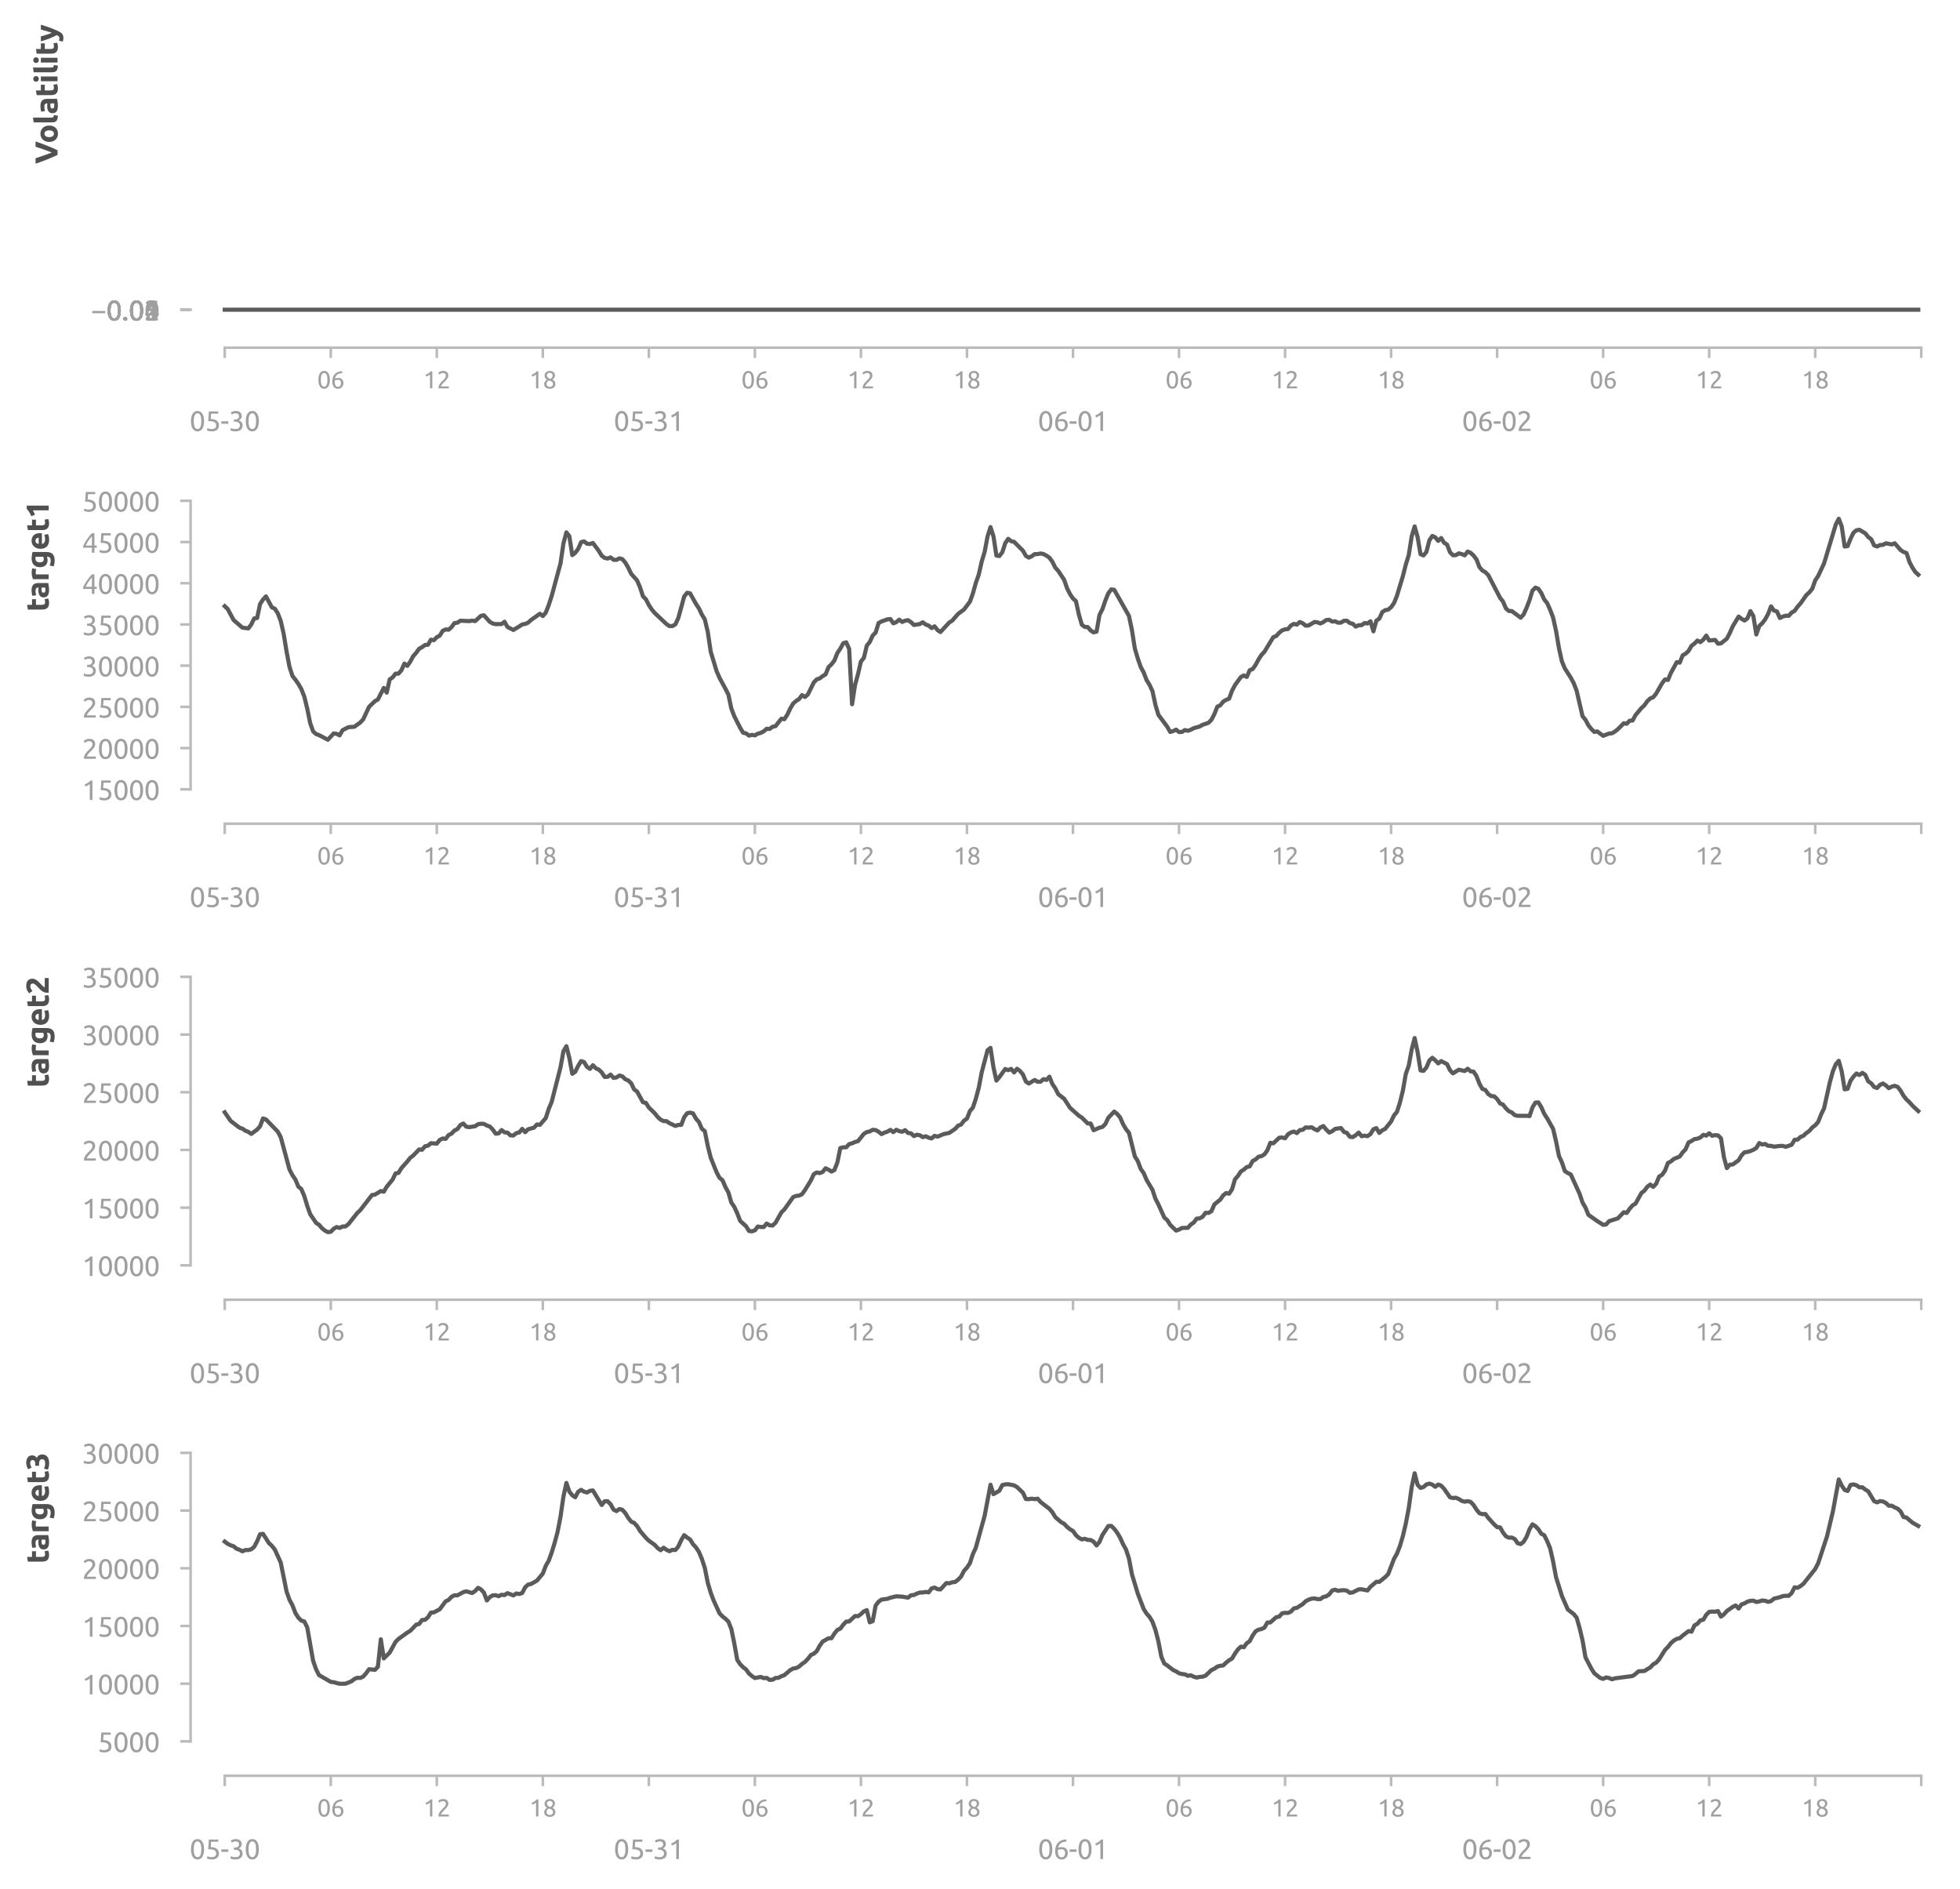 <?xml version="1.0" encoding="utf-8" standalone="no"?>
<!DOCTYPE svg PUBLIC "-//W3C//DTD SVG 1.1//EN"
  "http://www.w3.org/Graphics/SVG/1.1/DTD/svg11.dtd">
<svg xmlns:xlink="http://www.w3.org/1999/xlink" width="569.811pt" height="549.048pt" viewBox="0 0 569.811 549.048" xmlns="http://www.w3.org/2000/svg" version="1.1">
 <defs>
  <style type="text/css">*{stroke-linejoin: round; stroke-linecap: butt}</style>
 </defs>
 <g id="figure_1">
  <g id="patch_1">
   <path d="M 0 549.048 
L 569.811 549.048 
L 569.811 0 
L 0 0 
L 0 549.048 
z
" style="fill: none"/>
  </g>
  <g id="axes_1">
   <g id="patch_2">
    <path d="M 60.411 91.059 
L 562.611 91.059 
L 562.611 7.2 
L 60.411 7.2 
L 60.411 91.059 
z
" style="fill: none"/>
   </g>
   <g id="matplotlib.axis_1">
    <g id="xtick_1">
     <g id="line2d_1">
      <defs>
       <path id="m58f49a265e" d="M 0 0 
L 0 3 
" style="stroke: #bbbbbb; stroke-width: 0.75"/>
      </defs>
      <g>
       <use xlink:href="#m58f49a265e" x="65.334" y="101.059" style="fill: #bbbbbb; stroke: #bbbbbb; stroke-width: 0.75"/>
      </g>
     </g>
     <g id="text_1">
      <!-- 05-30 -->
      <g style="fill: #9f9f9f" transform="translate(55.113 125.266) scale(0.08 -0.08)">
       <defs>
        <path id="Ubuntu-30" d="M 320 2221 
Q 320 3334 713 3936 
Q 1107 4538 1805 4538 
Q 2502 4538 2896 3936 
Q 3290 3334 3290 2221 
Q 3290 1107 2896 505 
Q 2502 -96 1805 -96 
Q 1107 -96 713 505 
Q 320 1107 320 2221 
z
M 2662 2221 
Q 2662 2586 2620 2912 
Q 2579 3238 2480 3481 
Q 2381 3725 2214 3869 
Q 2048 4013 1805 4013 
Q 1562 4013 1395 3869 
Q 1229 3725 1129 3481 
Q 1030 3238 988 2912 
Q 947 2586 947 2221 
Q 947 1856 988 1529 
Q 1030 1203 1129 960 
Q 1229 717 1395 573 
Q 1562 429 1805 429 
Q 2048 429 2214 573 
Q 2381 717 2480 960 
Q 2579 1203 2620 1529 
Q 2662 1856 2662 2221 
z
" transform="scale(0.016)"/>
        <path id="Ubuntu-35" d="M 1274 2726 
Q 2240 2688 2691 2304 
Q 3142 1920 3142 1261 
Q 3142 966 3043 716 
Q 2944 467 2742 288 
Q 2541 109 2233 6 
Q 1926 -96 1504 -96 
Q 1338 -96 1165 -70 
Q 992 -45 845 -6 
Q 698 32 582 70 
Q 467 109 416 134 
L 531 653 
Q 640 602 886 518 
Q 1133 435 1491 435 
Q 1779 435 1974 499 
Q 2170 563 2291 672 
Q 2413 781 2467 925 
Q 2522 1069 2522 1229 
Q 2522 1472 2438 1661 
Q 2355 1850 2144 1978 
Q 1933 2106 1581 2173 
Q 1229 2240 691 2240 
Q 730 2554 752 2829 
Q 774 3104 793 3366 
Q 813 3629 825 3888 
Q 838 4147 851 4435 
L 2989 4435 
L 2989 3930 
L 1370 3930 
Q 1363 3834 1350 3670 
Q 1338 3507 1325 3331 
Q 1312 3155 1299 2988 
Q 1286 2822 1274 2726 
z
" transform="scale(0.016)"/>
        <path id="Ubuntu-2d" d="M 166 2195 
L 1747 2195 
L 1747 1638 
L 166 1638 
L 166 2195 
z
" transform="scale(0.016)"/>
        <path id="Ubuntu-33" d="M 1446 435 
Q 2016 435 2262 659 
Q 2509 883 2509 1261 
Q 2509 1504 2406 1670 
Q 2304 1837 2137 1936 
Q 1971 2035 1750 2076 
Q 1530 2118 1299 2118 
L 1146 2118 
L 1146 2605 
L 1357 2605 
Q 1517 2605 1686 2637 
Q 1856 2669 1997 2752 
Q 2138 2835 2227 2979 
Q 2317 3123 2317 3341 
Q 2317 3520 2253 3648 
Q 2189 3776 2083 3859 
Q 1978 3942 1840 3977 
Q 1702 4013 1549 4013 
Q 1242 4013 1027 3923 
Q 813 3834 666 3738 
L 435 4192 
Q 512 4243 630 4304 
Q 749 4365 896 4416 
Q 1043 4467 1212 4502 
Q 1382 4538 1568 4538 
Q 1920 4538 2176 4451 
Q 2432 4365 2598 4208 
Q 2765 4051 2848 3836 
Q 2931 3622 2931 3373 
Q 2931 3027 2732 2780 
Q 2534 2534 2253 2406 
Q 2426 2355 2586 2259 
Q 2746 2163 2864 2016 
Q 2982 1869 3056 1677 
Q 3130 1485 3130 1248 
Q 3130 960 3030 713 
Q 2931 467 2723 288 
Q 2515 109 2201 6 
Q 1888 -96 1459 -96 
Q 1293 -96 1117 -70 
Q 941 -45 787 -6 
Q 634 32 518 70 
Q 403 109 352 134 
L 467 653 
Q 576 602 829 518 
Q 1082 435 1446 435 
z
" transform="scale(0.016)"/>
       </defs>
       <use xlink:href="#Ubuntu-30"/>
       <use xlink:href="#Ubuntu-35" x="56.4"/>
       <use xlink:href="#Ubuntu-2d" x="112.8"/>
       <use xlink:href="#Ubuntu-33" x="142.7"/>
       <use xlink:href="#Ubuntu-30" x="199.1"/>
      </g>
     </g>
    </g>
    <g id="xtick_2">
     <g id="line2d_2">
      <g>
       <use xlink:href="#m58f49a265e" x="188.637" y="101.059" style="fill: #bbbbbb; stroke: #bbbbbb; stroke-width: 0.75"/>
      </g>
     </g>
     <g id="text_2">
      <!-- 05-31 -->
      <g style="fill: #9f9f9f" transform="translate(178.416 125.266) scale(0.08 -0.08)">
       <defs>
        <path id="Ubuntu-31" d="M 595 3520 
Q 960 3661 1305 3881 
Q 1651 4102 1939 4435 
L 2362 4435 
L 2362 0 
L 1766 0 
L 1766 3610 
Q 1690 3539 1578 3462 
Q 1466 3386 1334 3315 
Q 1203 3245 1059 3181 
Q 915 3117 781 3072 
L 595 3520 
z
" transform="scale(0.016)"/>
       </defs>
       <use xlink:href="#Ubuntu-30"/>
       <use xlink:href="#Ubuntu-35" x="56.4"/>
       <use xlink:href="#Ubuntu-2d" x="112.8"/>
       <use xlink:href="#Ubuntu-33" x="142.7"/>
       <use xlink:href="#Ubuntu-31" x="199.1"/>
      </g>
     </g>
    </g>
    <g id="xtick_3">
     <g id="line2d_3">
      <g>
       <use xlink:href="#m58f49a265e" x="311.939" y="101.059" style="fill: #bbbbbb; stroke: #bbbbbb; stroke-width: 0.75"/>
      </g>
     </g>
     <g id="text_3">
      <!-- 06-01 -->
      <g style="fill: #9f9f9f" transform="translate(301.718 125.266) scale(0.08 -0.08)">
       <defs>
        <path id="Ubuntu-36" d="M 403 1779 
Q 403 2426 582 2922 
Q 762 3418 1091 3757 
Q 1421 4096 1891 4272 
Q 2362 4448 2950 4454 
L 2995 3955 
Q 2618 3949 2307 3872 
Q 1997 3795 1753 3628 
Q 1510 3462 1344 3196 
Q 1178 2931 1094 2541 
Q 1261 2618 1469 2669 
Q 1677 2720 1901 2720 
Q 2278 2720 2540 2605 
Q 2803 2490 2969 2301 
Q 3136 2112 3209 1865 
Q 3283 1619 3283 1350 
Q 3283 1107 3200 851 
Q 3117 595 2947 384 
Q 2778 173 2515 38 
Q 2253 -96 1894 -96 
Q 1165 -96 784 403 
Q 403 902 403 1779 
z
M 1837 2234 
Q 1613 2234 1421 2192 
Q 1229 2150 1037 2067 
Q 1030 1997 1027 1923 
Q 1024 1850 1024 1779 
Q 1024 1498 1062 1248 
Q 1101 998 1200 809 
Q 1299 621 1465 509 
Q 1632 397 1888 397 
Q 2099 397 2246 486 
Q 2394 576 2490 717 
Q 2586 858 2627 1021 
Q 2669 1184 2669 1338 
Q 2669 1773 2461 2003 
Q 2253 2234 1837 2234 
z
" transform="scale(0.016)"/>
       </defs>
       <use xlink:href="#Ubuntu-30"/>
       <use xlink:href="#Ubuntu-36" x="56.4"/>
       <use xlink:href="#Ubuntu-2d" x="112.8"/>
       <use xlink:href="#Ubuntu-30" x="142.7"/>
       <use xlink:href="#Ubuntu-31" x="199.1"/>
      </g>
     </g>
    </g>
    <g id="xtick_4">
     <g id="line2d_4">
      <g>
       <use xlink:href="#m58f49a265e" x="435.241" y="101.059" style="fill: #bbbbbb; stroke: #bbbbbb; stroke-width: 0.75"/>
      </g>
     </g>
     <g id="text_4">
      <!-- 06-02 -->
      <g style="fill: #9f9f9f" transform="translate(425.02 125.266) scale(0.08 -0.08)">
       <defs>
        <path id="Ubuntu-32" d="M 2989 3302 
Q 2989 3072 2896 2857 
Q 2803 2643 2649 2435 
Q 2496 2227 2304 2025 
Q 2112 1824 1920 1632 
Q 1811 1523 1667 1376 
Q 1523 1229 1395 1069 
Q 1267 909 1180 761 
Q 1094 614 1094 506 
L 3136 506 
L 3136 0 
L 448 0 
Q 442 38 442 76 
Q 442 115 442 147 
Q 442 448 541 707 
Q 640 966 800 1196 
Q 960 1427 1158 1632 
Q 1357 1837 1549 2029 
Q 1709 2182 1853 2332 
Q 1997 2483 2109 2633 
Q 2221 2784 2288 2944 
Q 2355 3104 2355 3283 
Q 2355 3475 2294 3609 
Q 2234 3744 2131 3833 
Q 2029 3923 1891 3964 
Q 1754 4006 1600 4006 
Q 1414 4006 1260 3955 
Q 1107 3904 985 3837 
Q 864 3770 781 3696 
Q 698 3622 653 3584 
L 358 4006 
Q 416 4070 531 4163 
Q 646 4256 806 4339 
Q 966 4422 1164 4480 
Q 1363 4538 1594 4538 
Q 2291 4538 2640 4214 
Q 2989 3891 2989 3302 
z
" transform="scale(0.016)"/>
       </defs>
       <use xlink:href="#Ubuntu-30"/>
       <use xlink:href="#Ubuntu-36" x="56.4"/>
       <use xlink:href="#Ubuntu-2d" x="112.8"/>
       <use xlink:href="#Ubuntu-30" x="142.7"/>
       <use xlink:href="#Ubuntu-32" x="199.1"/>
      </g>
     </g>
    </g>
    <g id="xtick_5">
     <g id="line2d_5">
      <g>
       <use xlink:href="#m58f49a265e" x="558.544" y="101.059" style="fill: #bbbbbb; stroke: #bbbbbb; stroke-width: 0.75"/>
      </g>
     </g>
    </g>
    <g id="xtick_6">
     <g id="line2d_6">
      <g>
       <use xlink:href="#m58f49a265e" x="96.16" y="101.059" style="fill: #bbbbbb; stroke: #bbbbbb; stroke-width: 0.75"/>
      </g>
     </g>
     <g id="text_5">
      <!-- 06 -->
      <g style="fill: #9f9f9f" transform="translate(92.212 112.89) scale(0.07 -0.07)">
       <use xlink:href="#Ubuntu-30"/>
       <use xlink:href="#Ubuntu-36" x="56.4"/>
      </g>
     </g>
    </g>
    <g id="xtick_7">
     <g id="line2d_7">
      <g>
       <use xlink:href="#m58f49a265e" x="126.986" y="101.059" style="fill: #bbbbbb; stroke: #bbbbbb; stroke-width: 0.75"/>
      </g>
     </g>
     <g id="text_6">
      <!-- 12 -->
      <g style="fill: #9f9f9f" transform="translate(123.037 112.89) scale(0.07 -0.07)">
       <use xlink:href="#Ubuntu-31"/>
       <use xlink:href="#Ubuntu-32" x="56.4"/>
      </g>
     </g>
    </g>
    <g id="xtick_8">
     <g id="line2d_8">
      <g>
       <use xlink:href="#m58f49a265e" x="157.811" y="101.059" style="fill: #bbbbbb; stroke: #bbbbbb; stroke-width: 0.75"/>
      </g>
     </g>
     <g id="text_7">
      <!-- 18 -->
      <g style="fill: #9f9f9f" transform="translate(153.863 112.89) scale(0.07 -0.07)">
       <defs>
        <path id="Ubuntu-38" d="M 3258 1152 
Q 3258 883 3165 656 
Q 3072 429 2889 259 
Q 2707 90 2432 -3 
Q 2157 -96 1798 -96 
Q 1382 -96 1104 22 
Q 826 141 659 320 
Q 493 499 422 713 
Q 352 928 352 1120 
Q 352 1306 413 1475 
Q 474 1645 573 1792 
Q 672 1939 803 2057 
Q 934 2176 1082 2266 
Q 454 2624 454 3322 
Q 454 3565 550 3785 
Q 646 4006 822 4172 
Q 998 4339 1248 4438 
Q 1498 4538 1805 4538 
Q 2163 4538 2419 4429 
Q 2675 4320 2838 4150 
Q 3002 3981 3075 3776 
Q 3149 3571 3149 3379 
Q 3149 3194 3094 3030 
Q 3040 2867 2947 2726 
Q 2854 2586 2736 2477 
Q 2618 2368 2490 2285 
Q 3245 1926 3258 1152 
z
M 954 1114 
Q 954 998 995 873 
Q 1037 749 1139 643 
Q 1242 538 1402 467 
Q 1562 397 1805 397 
Q 2022 397 2185 461 
Q 2349 525 2451 624 
Q 2554 723 2605 851 
Q 2656 979 2656 1114 
Q 2656 1318 2579 1472 
Q 2502 1626 2358 1741 
Q 2214 1856 2012 1936 
Q 1811 2016 1555 2074 
Q 1267 1914 1110 1677 
Q 954 1440 954 1114 
z
M 2554 3386 
Q 2554 3482 2512 3597 
Q 2470 3712 2380 3811 
Q 2291 3910 2150 3977 
Q 2010 4045 1805 4045 
Q 1600 4045 1456 3981 
Q 1312 3917 1222 3817 
Q 1133 3718 1091 3600 
Q 1050 3482 1050 3366 
Q 1050 3226 1101 3085 
Q 1152 2944 1261 2822 
Q 1370 2701 1546 2605 
Q 1722 2509 1965 2451 
Q 2234 2611 2394 2825 
Q 2554 3040 2554 3386 
z
" transform="scale(0.016)"/>
       </defs>
       <use xlink:href="#Ubuntu-31"/>
       <use xlink:href="#Ubuntu-38" x="56.4"/>
      </g>
     </g>
    </g>
    <g id="xtick_9">
     <g id="line2d_9">
      <g>
       <use xlink:href="#m58f49a265e" x="219.462" y="101.059" style="fill: #bbbbbb; stroke: #bbbbbb; stroke-width: 0.75"/>
      </g>
     </g>
     <g id="text_8">
      <!-- 06 -->
      <g style="fill: #9f9f9f" transform="translate(215.514 112.89) scale(0.07 -0.07)">
       <use xlink:href="#Ubuntu-30"/>
       <use xlink:href="#Ubuntu-36" x="56.4"/>
      </g>
     </g>
    </g>
    <g id="xtick_10">
     <g id="line2d_10">
      <g>
       <use xlink:href="#m58f49a265e" x="250.288" y="101.059" style="fill: #bbbbbb; stroke: #bbbbbb; stroke-width: 0.75"/>
      </g>
     </g>
     <g id="text_9">
      <!-- 12 -->
      <g style="fill: #9f9f9f" transform="translate(246.339 112.89) scale(0.07 -0.07)">
       <use xlink:href="#Ubuntu-31"/>
       <use xlink:href="#Ubuntu-32" x="56.4"/>
      </g>
     </g>
    </g>
    <g id="xtick_11">
     <g id="line2d_11">
      <g>
       <use xlink:href="#m58f49a265e" x="281.113" y="101.059" style="fill: #bbbbbb; stroke: #bbbbbb; stroke-width: 0.75"/>
      </g>
     </g>
     <g id="text_10">
      <!-- 18 -->
      <g style="fill: #9f9f9f" transform="translate(277.165 112.89) scale(0.07 -0.07)">
       <use xlink:href="#Ubuntu-31"/>
       <use xlink:href="#Ubuntu-38" x="56.4"/>
      </g>
     </g>
    </g>
    <g id="xtick_12">
     <g id="line2d_12">
      <g>
       <use xlink:href="#m58f49a265e" x="342.765" y="101.059" style="fill: #bbbbbb; stroke: #bbbbbb; stroke-width: 0.75"/>
      </g>
     </g>
     <g id="text_11">
      <!-- 06 -->
      <g style="fill: #9f9f9f" transform="translate(338.816 112.89) scale(0.07 -0.07)">
       <use xlink:href="#Ubuntu-30"/>
       <use xlink:href="#Ubuntu-36" x="56.4"/>
      </g>
     </g>
    </g>
    <g id="xtick_13">
     <g id="line2d_13">
      <g>
       <use xlink:href="#m58f49a265e" x="373.59" y="101.059" style="fill: #bbbbbb; stroke: #bbbbbb; stroke-width: 0.75"/>
      </g>
     </g>
     <g id="text_12">
      <!-- 12 -->
      <g style="fill: #9f9f9f" transform="translate(369.642 112.89) scale(0.07 -0.07)">
       <use xlink:href="#Ubuntu-31"/>
       <use xlink:href="#Ubuntu-32" x="56.4"/>
      </g>
     </g>
    </g>
    <g id="xtick_14">
     <g id="line2d_14">
      <g>
       <use xlink:href="#m58f49a265e" x="404.416" y="101.059" style="fill: #bbbbbb; stroke: #bbbbbb; stroke-width: 0.75"/>
      </g>
     </g>
     <g id="text_13">
      <!-- 18 -->
      <g style="fill: #9f9f9f" transform="translate(400.467 112.89) scale(0.07 -0.07)">
       <use xlink:href="#Ubuntu-31"/>
       <use xlink:href="#Ubuntu-38" x="56.4"/>
      </g>
     </g>
    </g>
    <g id="xtick_15">
     <g id="line2d_15">
      <g>
       <use xlink:href="#m58f49a265e" x="466.067" y="101.059" style="fill: #bbbbbb; stroke: #bbbbbb; stroke-width: 0.75"/>
      </g>
     </g>
     <g id="text_14">
      <!-- 06 -->
      <g style="fill: #9f9f9f" transform="translate(462.119 112.89) scale(0.07 -0.07)">
       <use xlink:href="#Ubuntu-30"/>
       <use xlink:href="#Ubuntu-36" x="56.4"/>
      </g>
     </g>
    </g>
    <g id="xtick_16">
     <g id="line2d_16">
      <g>
       <use xlink:href="#m58f49a265e" x="496.893" y="101.059" style="fill: #bbbbbb; stroke: #bbbbbb; stroke-width: 0.75"/>
      </g>
     </g>
     <g id="text_15">
      <!-- 12 -->
      <g style="fill: #9f9f9f" transform="translate(492.944 112.89) scale(0.07 -0.07)">
       <use xlink:href="#Ubuntu-31"/>
       <use xlink:href="#Ubuntu-32" x="56.4"/>
      </g>
     </g>
    </g>
    <g id="xtick_17">
     <g id="line2d_17">
      <g>
       <use xlink:href="#m58f49a265e" x="527.718" y="101.059" style="fill: #bbbbbb; stroke: #bbbbbb; stroke-width: 0.75"/>
      </g>
     </g>
     <g id="text_16">
      <!-- 18 -->
      <g style="fill: #9f9f9f" transform="translate(523.77 112.89) scale(0.07 -0.07)">
       <use xlink:href="#Ubuntu-31"/>
       <use xlink:href="#Ubuntu-38" x="56.4"/>
      </g>
     </g>
    </g>
   </g>
   <g id="matplotlib.axis_2">
    <g id="ytick_1">
     <g id="line2d_18">
      <defs>
       <path id="m5e3ce3a8f6" d="M 0 0 
L -3 0 
" style="stroke: #bbbbbb; stroke-width: 0.75"/>
      </defs>
      <g>
       <use xlink:href="#m5e3ce3a8f6" x="55.411" y="90.026" style="fill: #bbbbbb; stroke: #bbbbbb; stroke-width: 0.75"/>
      </g>
     </g>
     <g id="text_17">
      <!-- −0.01 -->
      <g style="fill: #9f9f9f" transform="translate(26.393 93.129) scale(0.08 -0.08)">
       <defs>
        <path id="Ubuntu-2212" d="M 339 2138 
L 3270 2138 
L 3270 1632 
L 339 1632 
L 339 2138 
z
" transform="scale(0.016)"/>
        <path id="Ubuntu-2e" d="M 1216 346 
Q 1216 173 1101 45 
Q 986 -83 787 -83 
Q 589 -83 473 45 
Q 358 173 358 346 
Q 358 518 473 646 
Q 589 774 787 774 
Q 986 774 1101 646 
Q 1216 518 1216 346 
z
" transform="scale(0.016)"/>
       </defs>
       <use xlink:href="#Ubuntu-2212"/>
       <use xlink:href="#Ubuntu-30" x="56.4"/>
       <use xlink:href="#Ubuntu-2e" x="112.8"/>
       <use xlink:href="#Ubuntu-30" x="137.4"/>
       <use xlink:href="#Ubuntu-31" x="193.8"/>
      </g>
     </g>
    </g>
    <g id="ytick_2">
     <g id="line2d_19">
      <g>
       <use xlink:href="#m5e3ce3a8f6" x="55.411" y="90.024" style="fill: #bbbbbb; stroke: #bbbbbb; stroke-width: 0.75"/>
      </g>
     </g>
     <g id="text_18">
      <!-- 0.00 -->
      <g style="fill: #9f9f9f" transform="translate(30.906 93.127) scale(0.08 -0.08)">
       <use xlink:href="#Ubuntu-30"/>
       <use xlink:href="#Ubuntu-2e" x="56.4"/>
       <use xlink:href="#Ubuntu-30" x="81"/>
       <use xlink:href="#Ubuntu-30" x="137.4"/>
      </g>
     </g>
    </g>
    <g id="ytick_3">
     <g id="line2d_20">
      <g>
       <use xlink:href="#m5e3ce3a8f6" x="55.411" y="90.021" style="fill: #bbbbbb; stroke: #bbbbbb; stroke-width: 0.75"/>
      </g>
     </g>
     <g id="text_19">
      <!-- 0.01 -->
      <g style="fill: #9f9f9f" transform="translate(30.906 93.125) scale(0.08 -0.08)">
       <use xlink:href="#Ubuntu-30"/>
       <use xlink:href="#Ubuntu-2e" x="56.4"/>
       <use xlink:href="#Ubuntu-30" x="81"/>
       <use xlink:href="#Ubuntu-31" x="137.4"/>
      </g>
     </g>
    </g>
    <g id="ytick_4">
     <g id="line2d_21">
      <g>
       <use xlink:href="#m5e3ce3a8f6" x="55.411" y="90.019" style="fill: #bbbbbb; stroke: #bbbbbb; stroke-width: 0.75"/>
      </g>
     </g>
     <g id="text_20">
      <!-- 0.02 -->
      <g style="fill: #9f9f9f" transform="translate(30.906 93.123) scale(0.08 -0.08)">
       <use xlink:href="#Ubuntu-30"/>
       <use xlink:href="#Ubuntu-2e" x="56.4"/>
       <use xlink:href="#Ubuntu-30" x="81"/>
       <use xlink:href="#Ubuntu-32" x="137.4"/>
      </g>
     </g>
    </g>
    <g id="ytick_5">
     <g id="line2d_22">
      <g>
       <use xlink:href="#m5e3ce3a8f6" x="55.411" y="90.017" style="fill: #bbbbbb; stroke: #bbbbbb; stroke-width: 0.75"/>
      </g>
     </g>
     <g id="text_21">
      <!-- 0.03 -->
      <g style="fill: #9f9f9f" transform="translate(30.906 93.121) scale(0.08 -0.08)">
       <use xlink:href="#Ubuntu-30"/>
       <use xlink:href="#Ubuntu-2e" x="56.4"/>
       <use xlink:href="#Ubuntu-30" x="81"/>
       <use xlink:href="#Ubuntu-33" x="137.4"/>
      </g>
     </g>
    </g>
    <g id="ytick_6">
     <g id="line2d_23">
      <g>
       <use xlink:href="#m5e3ce3a8f6" x="55.411" y="90.015" style="fill: #bbbbbb; stroke: #bbbbbb; stroke-width: 0.75"/>
      </g>
     </g>
     <g id="text_22">
      <!-- 0.04 -->
      <g style="fill: #9f9f9f" transform="translate(30.906 93.119) scale(0.08 -0.08)">
       <defs>
        <path id="Ubuntu-34" d="M 256 1536 
Q 378 1818 589 2192 
Q 800 2566 1065 2963 
Q 1331 3360 1635 3744 
Q 1939 4128 2246 4435 
L 2816 4435 
L 2816 1619 
L 3341 1619 
L 3341 1133 
L 2816 1133 
L 2816 0 
L 2240 0 
L 2240 1133 
L 256 1133 
L 256 1536 
z
M 2240 3731 
Q 2048 3526 1853 3273 
Q 1658 3021 1472 2745 
Q 1286 2470 1123 2182 
Q 960 1894 832 1619 
L 2240 1619 
L 2240 3731 
z
" transform="scale(0.016)"/>
       </defs>
       <use xlink:href="#Ubuntu-30"/>
       <use xlink:href="#Ubuntu-2e" x="56.4"/>
       <use xlink:href="#Ubuntu-30" x="81"/>
       <use xlink:href="#Ubuntu-34" x="137.4"/>
      </g>
     </g>
    </g>
    <g id="ytick_7">
     <g id="line2d_24">
      <g>
       <use xlink:href="#m5e3ce3a8f6" x="55.411" y="90.013" style="fill: #bbbbbb; stroke: #bbbbbb; stroke-width: 0.75"/>
      </g>
     </g>
     <g id="text_23">
      <!-- 0.05 -->
      <g style="fill: #9f9f9f" transform="translate(30.906 93.117) scale(0.08 -0.08)">
       <use xlink:href="#Ubuntu-30"/>
       <use xlink:href="#Ubuntu-2e" x="56.4"/>
       <use xlink:href="#Ubuntu-30" x="81"/>
       <use xlink:href="#Ubuntu-35" x="137.4"/>
      </g>
     </g>
    </g>
    <g id="text_24">
     <!-- Volatility -->
     <g style="fill: #505050" transform="translate(16.728 47.675) rotate(-90) scale(0.09 -0.09)">
      <defs>
       <path id="Ubuntu-Bold-56" d="M 1830 0 
Q 1568 557 1312 1158 
Q 1056 1760 825 2349 
Q 595 2938 400 3475 
Q 205 4013 64 4435 
L 1165 4435 
Q 1293 4051 1443 3606 
Q 1594 3162 1750 2720 
Q 1907 2278 2054 1875 
Q 2202 1472 2330 1178 
Q 2451 1472 2601 1875 
Q 2752 2278 2909 2720 
Q 3066 3162 3216 3606 
Q 3366 4051 3494 4435 
L 4557 4435 
Q 4410 4013 4218 3475 
Q 4026 2938 3795 2349 
Q 3565 1760 3309 1158 
Q 3053 557 2790 0 
L 1830 0 
z
" transform="scale(0.016)"/>
       <path id="Ubuntu-Bold-6f" d="M 3597 1690 
Q 3597 1293 3481 963 
Q 3366 634 3148 400 
Q 2931 166 2627 38 
Q 2323 -90 1946 -90 
Q 1574 -90 1270 38 
Q 966 166 748 400 
Q 531 634 409 963 
Q 288 1293 288 1690 
Q 288 2086 413 2412 
Q 538 2739 758 2969 
Q 979 3200 1283 3328 
Q 1587 3456 1946 3456 
Q 2310 3456 2614 3328 
Q 2918 3200 3136 2969 
Q 3354 2739 3475 2412 
Q 3597 2086 3597 1690 
z
M 2624 1690 
Q 2624 2131 2448 2384 
Q 2272 2637 1946 2637 
Q 1619 2637 1440 2384 
Q 1261 2131 1261 1690 
Q 1261 1248 1440 989 
Q 1619 730 1946 730 
Q 2272 730 2448 989 
Q 2624 1248 2624 1690 
z
" transform="scale(0.016)"/>
       <path id="Ubuntu-Bold-6c" d="M 1792 -64 
Q 1376 -58 1117 25 
Q 858 109 707 259 
Q 557 410 502 624 
Q 448 838 448 1107 
L 448 4813 
L 1402 4966 
L 1402 1299 
Q 1402 1171 1421 1068 
Q 1440 966 1494 896 
Q 1549 826 1651 781 
Q 1754 736 1926 723 
L 1792 -64 
z
" transform="scale(0.016)"/>
       <path id="Ubuntu-Bold-61" d="M 1734 666 
Q 1875 666 2003 672 
Q 2131 678 2208 691 
L 2208 1414 
Q 2150 1427 2035 1440 
Q 1920 1453 1824 1453 
Q 1690 1453 1571 1437 
Q 1453 1421 1363 1376 
Q 1274 1331 1222 1254 
Q 1171 1178 1171 1062 
Q 1171 838 1321 752 
Q 1472 666 1734 666 
z
M 1658 3456 
Q 2080 3456 2361 3360 
Q 2643 3264 2812 3085 
Q 2982 2906 3052 2650 
Q 3123 2394 3123 2080 
L 3123 96 
Q 2918 51 2553 -9 
Q 2189 -70 1670 -70 
Q 1344 -70 1078 -12 
Q 813 45 621 176 
Q 429 307 326 518 
Q 224 730 224 1037 
Q 224 1331 342 1536 
Q 461 1741 659 1862 
Q 858 1984 1114 2038 
Q 1370 2093 1645 2093 
Q 1830 2093 1974 2077 
Q 2118 2061 2208 2035 
L 2208 2125 
Q 2208 2368 2061 2515 
Q 1914 2662 1549 2662 
Q 1306 2662 1069 2627 
Q 832 2592 659 2528 
L 538 3296 
Q 621 3322 745 3350 
Q 870 3379 1017 3401 
Q 1165 3424 1328 3440 
Q 1491 3456 1658 3456 
z
" transform="scale(0.016)"/>
       <path id="Ubuntu-Bold-74" d="M 416 4205 
L 1370 4358 
L 1370 3366 
L 2515 3366 
L 2515 2573 
L 1370 2573 
L 1370 1389 
Q 1370 1088 1475 909 
Q 1581 730 1901 730 
Q 2054 730 2217 758 
Q 2381 787 2515 838 
L 2650 96 
Q 2477 26 2265 -25 
Q 2054 -77 1747 -77 
Q 1357 -77 1101 28 
Q 845 134 691 323 
Q 538 512 477 781 
Q 416 1050 416 1376 
L 416 4205 
z
" transform="scale(0.016)"/>
       <path id="Ubuntu-Bold-69" d="M 1402 0 
L 448 0 
L 448 3366 
L 1402 3366 
L 1402 0 
z
M 1491 4339 
Q 1491 4077 1321 3926 
Q 1152 3776 922 3776 
Q 691 3776 521 3926 
Q 352 4077 352 4339 
Q 352 4602 521 4752 
Q 691 4902 922 4902 
Q 1152 4902 1321 4752 
Q 1491 4602 1491 4339 
z
" transform="scale(0.016)"/>
       <path id="Ubuntu-Bold-79" d="M 3437 3366 
Q 3149 2394 2835 1542 
Q 2522 691 2150 -109 
Q 2016 -397 1881 -598 
Q 1747 -800 1587 -931 
Q 1427 -1062 1225 -1123 
Q 1024 -1184 755 -1184 
Q 531 -1184 342 -1142 
Q 154 -1101 32 -1050 
L 198 -288 
Q 346 -339 461 -358 
Q 576 -378 704 -378 
Q 960 -378 1097 -240 
Q 1235 -102 1331 141 
Q 1005 781 678 1577 
Q 352 2374 64 3366 
L 1075 3366 
Q 1139 3117 1225 2825 
Q 1312 2534 1408 2236 
Q 1504 1939 1603 1657 
Q 1702 1376 1792 1146 
Q 1875 1376 1964 1657 
Q 2054 1939 2140 2236 
Q 2227 2534 2307 2825 
Q 2387 3117 2451 3366 
L 3437 3366 
z
" transform="scale(0.016)"/>
      </defs>
      <use xlink:href="#Ubuntu-Bold-56"/>
      <use xlink:href="#Ubuntu-Bold-6f" x="66.7"/>
      <use xlink:href="#Ubuntu-Bold-6c" x="127.4"/>
      <use xlink:href="#Ubuntu-Bold-61" x="160.5"/>
      <use xlink:href="#Ubuntu-Bold-74" x="215.8"/>
      <use xlink:href="#Ubuntu-Bold-69" x="260.2"/>
      <use xlink:href="#Ubuntu-Bold-6c" x="289.1"/>
      <use xlink:href="#Ubuntu-Bold-69" x="320.7"/>
      <use xlink:href="#Ubuntu-Bold-74" x="349.6"/>
      <use xlink:href="#Ubuntu-Bold-79" x="395"/>
     </g>
    </g>
   </g>
   <g id="line2d_25">
    <path d="M 65.334 90.023 
L 557.687 90.024 
L 557.687 90.024 
" clip-path="url(#p4bbe3e60d5)" style="fill: none; stroke: #5b5b5b; stroke-width: 1.2; stroke-linecap: square"/>
   </g>
   <g id="patch_3">
    <path d="M 55.411 90.026 
L 55.411 90.013 
" style="fill: none; stroke: #bbbbbb; stroke-width: 0.75; stroke-linejoin: miter; stroke-linecap: square"/>
   </g>
   <g id="patch_4">
    <path d="M 65.334 101.059 
L 558.544 101.059 
" style="fill: none; stroke: #bbbbbb; stroke-width: 0.75; stroke-linejoin: miter; stroke-linecap: square"/>
   </g>
  </g>
  <g id="axes_2">
   <g id="patch_5">
    <path d="M 60.411 229.426 
L 562.611 229.426 
L 562.611 145.567 
L 60.411 145.567 
L 60.411 229.426 
z
" style="fill: none"/>
   </g>
   <g id="matplotlib.axis_3">
    <g id="xtick_18">
     <g id="line2d_26">
      <g>
       <use xlink:href="#m58f49a265e" x="65.334" y="239.426" style="fill: #bbbbbb; stroke: #bbbbbb; stroke-width: 0.75"/>
      </g>
     </g>
     <g id="text_25">
      <!-- 05-30 -->
      <g style="fill: #9f9f9f" transform="translate(55.113 263.633) scale(0.08 -0.08)">
       <use xlink:href="#Ubuntu-30"/>
       <use xlink:href="#Ubuntu-35" x="56.4"/>
       <use xlink:href="#Ubuntu-2d" x="112.8"/>
       <use xlink:href="#Ubuntu-33" x="142.7"/>
       <use xlink:href="#Ubuntu-30" x="199.1"/>
      </g>
     </g>
    </g>
    <g id="xtick_19">
     <g id="line2d_27">
      <g>
       <use xlink:href="#m58f49a265e" x="188.637" y="239.426" style="fill: #bbbbbb; stroke: #bbbbbb; stroke-width: 0.75"/>
      </g>
     </g>
     <g id="text_26">
      <!-- 05-31 -->
      <g style="fill: #9f9f9f" transform="translate(178.416 263.633) scale(0.08 -0.08)">
       <use xlink:href="#Ubuntu-30"/>
       <use xlink:href="#Ubuntu-35" x="56.4"/>
       <use xlink:href="#Ubuntu-2d" x="112.8"/>
       <use xlink:href="#Ubuntu-33" x="142.7"/>
       <use xlink:href="#Ubuntu-31" x="199.1"/>
      </g>
     </g>
    </g>
    <g id="xtick_20">
     <g id="line2d_28">
      <g>
       <use xlink:href="#m58f49a265e" x="311.939" y="239.426" style="fill: #bbbbbb; stroke: #bbbbbb; stroke-width: 0.75"/>
      </g>
     </g>
     <g id="text_27">
      <!-- 06-01 -->
      <g style="fill: #9f9f9f" transform="translate(301.718 263.633) scale(0.08 -0.08)">
       <use xlink:href="#Ubuntu-30"/>
       <use xlink:href="#Ubuntu-36" x="56.4"/>
       <use xlink:href="#Ubuntu-2d" x="112.8"/>
       <use xlink:href="#Ubuntu-30" x="142.7"/>
       <use xlink:href="#Ubuntu-31" x="199.1"/>
      </g>
     </g>
    </g>
    <g id="xtick_21">
     <g id="line2d_29">
      <g>
       <use xlink:href="#m58f49a265e" x="435.241" y="239.426" style="fill: #bbbbbb; stroke: #bbbbbb; stroke-width: 0.75"/>
      </g>
     </g>
     <g id="text_28">
      <!-- 06-02 -->
      <g style="fill: #9f9f9f" transform="translate(425.02 263.633) scale(0.08 -0.08)">
       <use xlink:href="#Ubuntu-30"/>
       <use xlink:href="#Ubuntu-36" x="56.4"/>
       <use xlink:href="#Ubuntu-2d" x="112.8"/>
       <use xlink:href="#Ubuntu-30" x="142.7"/>
       <use xlink:href="#Ubuntu-32" x="199.1"/>
      </g>
     </g>
    </g>
    <g id="xtick_22">
     <g id="line2d_30">
      <g>
       <use xlink:href="#m58f49a265e" x="558.544" y="239.426" style="fill: #bbbbbb; stroke: #bbbbbb; stroke-width: 0.75"/>
      </g>
     </g>
    </g>
    <g id="xtick_23">
     <g id="line2d_31">
      <g>
       <use xlink:href="#m58f49a265e" x="96.16" y="239.426" style="fill: #bbbbbb; stroke: #bbbbbb; stroke-width: 0.75"/>
      </g>
     </g>
     <g id="text_29">
      <!-- 06 -->
      <g style="fill: #9f9f9f" transform="translate(92.212 251.257) scale(0.07 -0.07)">
       <use xlink:href="#Ubuntu-30"/>
       <use xlink:href="#Ubuntu-36" x="56.4"/>
      </g>
     </g>
    </g>
    <g id="xtick_24">
     <g id="line2d_32">
      <g>
       <use xlink:href="#m58f49a265e" x="126.986" y="239.426" style="fill: #bbbbbb; stroke: #bbbbbb; stroke-width: 0.75"/>
      </g>
     </g>
     <g id="text_30">
      <!-- 12 -->
      <g style="fill: #9f9f9f" transform="translate(123.037 251.257) scale(0.07 -0.07)">
       <use xlink:href="#Ubuntu-31"/>
       <use xlink:href="#Ubuntu-32" x="56.4"/>
      </g>
     </g>
    </g>
    <g id="xtick_25">
     <g id="line2d_33">
      <g>
       <use xlink:href="#m58f49a265e" x="157.811" y="239.426" style="fill: #bbbbbb; stroke: #bbbbbb; stroke-width: 0.75"/>
      </g>
     </g>
     <g id="text_31">
      <!-- 18 -->
      <g style="fill: #9f9f9f" transform="translate(153.863 251.257) scale(0.07 -0.07)">
       <use xlink:href="#Ubuntu-31"/>
       <use xlink:href="#Ubuntu-38" x="56.4"/>
      </g>
     </g>
    </g>
    <g id="xtick_26">
     <g id="line2d_34">
      <g>
       <use xlink:href="#m58f49a265e" x="219.462" y="239.426" style="fill: #bbbbbb; stroke: #bbbbbb; stroke-width: 0.75"/>
      </g>
     </g>
     <g id="text_32">
      <!-- 06 -->
      <g style="fill: #9f9f9f" transform="translate(215.514 251.257) scale(0.07 -0.07)">
       <use xlink:href="#Ubuntu-30"/>
       <use xlink:href="#Ubuntu-36" x="56.4"/>
      </g>
     </g>
    </g>
    <g id="xtick_27">
     <g id="line2d_35">
      <g>
       <use xlink:href="#m58f49a265e" x="250.288" y="239.426" style="fill: #bbbbbb; stroke: #bbbbbb; stroke-width: 0.75"/>
      </g>
     </g>
     <g id="text_33">
      <!-- 12 -->
      <g style="fill: #9f9f9f" transform="translate(246.339 251.257) scale(0.07 -0.07)">
       <use xlink:href="#Ubuntu-31"/>
       <use xlink:href="#Ubuntu-32" x="56.4"/>
      </g>
     </g>
    </g>
    <g id="xtick_28">
     <g id="line2d_36">
      <g>
       <use xlink:href="#m58f49a265e" x="281.113" y="239.426" style="fill: #bbbbbb; stroke: #bbbbbb; stroke-width: 0.75"/>
      </g>
     </g>
     <g id="text_34">
      <!-- 18 -->
      <g style="fill: #9f9f9f" transform="translate(277.165 251.257) scale(0.07 -0.07)">
       <use xlink:href="#Ubuntu-31"/>
       <use xlink:href="#Ubuntu-38" x="56.4"/>
      </g>
     </g>
    </g>
    <g id="xtick_29">
     <g id="line2d_37">
      <g>
       <use xlink:href="#m58f49a265e" x="342.765" y="239.426" style="fill: #bbbbbb; stroke: #bbbbbb; stroke-width: 0.75"/>
      </g>
     </g>
     <g id="text_35">
      <!-- 06 -->
      <g style="fill: #9f9f9f" transform="translate(338.816 251.257) scale(0.07 -0.07)">
       <use xlink:href="#Ubuntu-30"/>
       <use xlink:href="#Ubuntu-36" x="56.4"/>
      </g>
     </g>
    </g>
    <g id="xtick_30">
     <g id="line2d_38">
      <g>
       <use xlink:href="#m58f49a265e" x="373.59" y="239.426" style="fill: #bbbbbb; stroke: #bbbbbb; stroke-width: 0.75"/>
      </g>
     </g>
     <g id="text_36">
      <!-- 12 -->
      <g style="fill: #9f9f9f" transform="translate(369.642 251.257) scale(0.07 -0.07)">
       <use xlink:href="#Ubuntu-31"/>
       <use xlink:href="#Ubuntu-32" x="56.4"/>
      </g>
     </g>
    </g>
    <g id="xtick_31">
     <g id="line2d_39">
      <g>
       <use xlink:href="#m58f49a265e" x="404.416" y="239.426" style="fill: #bbbbbb; stroke: #bbbbbb; stroke-width: 0.75"/>
      </g>
     </g>
     <g id="text_37">
      <!-- 18 -->
      <g style="fill: #9f9f9f" transform="translate(400.467 251.257) scale(0.07 -0.07)">
       <use xlink:href="#Ubuntu-31"/>
       <use xlink:href="#Ubuntu-38" x="56.4"/>
      </g>
     </g>
    </g>
    <g id="xtick_32">
     <g id="line2d_40">
      <g>
       <use xlink:href="#m58f49a265e" x="466.067" y="239.426" style="fill: #bbbbbb; stroke: #bbbbbb; stroke-width: 0.75"/>
      </g>
     </g>
     <g id="text_38">
      <!-- 06 -->
      <g style="fill: #9f9f9f" transform="translate(462.119 251.257) scale(0.07 -0.07)">
       <use xlink:href="#Ubuntu-30"/>
       <use xlink:href="#Ubuntu-36" x="56.4"/>
      </g>
     </g>
    </g>
    <g id="xtick_33">
     <g id="line2d_41">
      <g>
       <use xlink:href="#m58f49a265e" x="496.893" y="239.426" style="fill: #bbbbbb; stroke: #bbbbbb; stroke-width: 0.75"/>
      </g>
     </g>
     <g id="text_39">
      <!-- 12 -->
      <g style="fill: #9f9f9f" transform="translate(492.944 251.257) scale(0.07 -0.07)">
       <use xlink:href="#Ubuntu-31"/>
       <use xlink:href="#Ubuntu-32" x="56.4"/>
      </g>
     </g>
    </g>
    <g id="xtick_34">
     <g id="line2d_42">
      <g>
       <use xlink:href="#m58f49a265e" x="527.718" y="239.426" style="fill: #bbbbbb; stroke: #bbbbbb; stroke-width: 0.75"/>
      </g>
     </g>
     <g id="text_40">
      <!-- 18 -->
      <g style="fill: #9f9f9f" transform="translate(523.77 251.257) scale(0.07 -0.07)">
       <use xlink:href="#Ubuntu-31"/>
       <use xlink:href="#Ubuntu-38" x="56.4"/>
      </g>
     </g>
    </g>
   </g>
   <g id="matplotlib.axis_4">
    <g id="ytick_8">
     <g id="line2d_43">
      <g>
       <use xlink:href="#m5e3ce3a8f6" x="55.411" y="229.426" style="fill: #bbbbbb; stroke: #bbbbbb; stroke-width: 0.75"/>
      </g>
     </g>
     <g id="text_41">
      <!-- 15000 -->
      <g style="fill: #9f9f9f" transform="translate(23.848 232.53) scale(0.08 -0.08)">
       <use xlink:href="#Ubuntu-31"/>
       <use xlink:href="#Ubuntu-35" x="56.4"/>
       <use xlink:href="#Ubuntu-30" x="112.8"/>
       <use xlink:href="#Ubuntu-30" x="169.2"/>
       <use xlink:href="#Ubuntu-30" x="225.6"/>
      </g>
     </g>
    </g>
    <g id="ytick_9">
     <g id="line2d_44">
      <g>
       <use xlink:href="#m5e3ce3a8f6" x="55.411" y="217.446" style="fill: #bbbbbb; stroke: #bbbbbb; stroke-width: 0.75"/>
      </g>
     </g>
     <g id="text_42">
      <!-- 20000 -->
      <g style="fill: #9f9f9f" transform="translate(23.848 220.55) scale(0.08 -0.08)">
       <use xlink:href="#Ubuntu-32"/>
       <use xlink:href="#Ubuntu-30" x="56.4"/>
       <use xlink:href="#Ubuntu-30" x="112.8"/>
       <use xlink:href="#Ubuntu-30" x="169.2"/>
       <use xlink:href="#Ubuntu-30" x="225.6"/>
      </g>
     </g>
    </g>
    <g id="ytick_10">
     <g id="line2d_45">
      <g>
       <use xlink:href="#m5e3ce3a8f6" x="55.411" y="205.466" style="fill: #bbbbbb; stroke: #bbbbbb; stroke-width: 0.75"/>
      </g>
     </g>
     <g id="text_43">
      <!-- 25000 -->
      <g style="fill: #9f9f9f" transform="translate(23.848 208.57) scale(0.08 -0.08)">
       <use xlink:href="#Ubuntu-32"/>
       <use xlink:href="#Ubuntu-35" x="56.4"/>
       <use xlink:href="#Ubuntu-30" x="112.8"/>
       <use xlink:href="#Ubuntu-30" x="169.2"/>
       <use xlink:href="#Ubuntu-30" x="225.6"/>
      </g>
     </g>
    </g>
    <g id="ytick_11">
     <g id="line2d_46">
      <g>
       <use xlink:href="#m5e3ce3a8f6" x="55.411" y="193.486" style="fill: #bbbbbb; stroke: #bbbbbb; stroke-width: 0.75"/>
      </g>
     </g>
     <g id="text_44">
      <!-- 30000 -->
      <g style="fill: #9f9f9f" transform="translate(23.848 196.59) scale(0.08 -0.08)">
       <use xlink:href="#Ubuntu-33"/>
       <use xlink:href="#Ubuntu-30" x="56.4"/>
       <use xlink:href="#Ubuntu-30" x="112.8"/>
       <use xlink:href="#Ubuntu-30" x="169.2"/>
       <use xlink:href="#Ubuntu-30" x="225.6"/>
      </g>
     </g>
    </g>
    <g id="ytick_12">
     <g id="line2d_47">
      <g>
       <use xlink:href="#m5e3ce3a8f6" x="55.411" y="181.507" style="fill: #bbbbbb; stroke: #bbbbbb; stroke-width: 0.75"/>
      </g>
     </g>
     <g id="text_45">
      <!-- 35000 -->
      <g style="fill: #9f9f9f" transform="translate(23.848 184.61) scale(0.08 -0.08)">
       <use xlink:href="#Ubuntu-33"/>
       <use xlink:href="#Ubuntu-35" x="56.4"/>
       <use xlink:href="#Ubuntu-30" x="112.8"/>
       <use xlink:href="#Ubuntu-30" x="169.2"/>
       <use xlink:href="#Ubuntu-30" x="225.6"/>
      </g>
     </g>
    </g>
    <g id="ytick_13">
     <g id="line2d_48">
      <g>
       <use xlink:href="#m5e3ce3a8f6" x="55.411" y="169.527" style="fill: #bbbbbb; stroke: #bbbbbb; stroke-width: 0.75"/>
      </g>
     </g>
     <g id="text_46">
      <!-- 40000 -->
      <g style="fill: #9f9f9f" transform="translate(23.848 172.63) scale(0.08 -0.08)">
       <use xlink:href="#Ubuntu-34"/>
       <use xlink:href="#Ubuntu-30" x="56.4"/>
       <use xlink:href="#Ubuntu-30" x="112.8"/>
       <use xlink:href="#Ubuntu-30" x="169.2"/>
       <use xlink:href="#Ubuntu-30" x="225.6"/>
      </g>
     </g>
    </g>
    <g id="ytick_14">
     <g id="line2d_49">
      <g>
       <use xlink:href="#m5e3ce3a8f6" x="55.411" y="157.547" style="fill: #bbbbbb; stroke: #bbbbbb; stroke-width: 0.75"/>
      </g>
     </g>
     <g id="text_47">
      <!-- 45000 -->
      <g style="fill: #9f9f9f" transform="translate(23.848 160.651) scale(0.08 -0.08)">
       <use xlink:href="#Ubuntu-34"/>
       <use xlink:href="#Ubuntu-35" x="56.4"/>
       <use xlink:href="#Ubuntu-30" x="112.8"/>
       <use xlink:href="#Ubuntu-30" x="169.2"/>
       <use xlink:href="#Ubuntu-30" x="225.6"/>
      </g>
     </g>
    </g>
    <g id="ytick_15">
     <g id="line2d_50">
      <g>
       <use xlink:href="#m5e3ce3a8f6" x="55.411" y="145.567" style="fill: #bbbbbb; stroke: #bbbbbb; stroke-width: 0.75"/>
      </g>
     </g>
     <g id="text_48">
      <!-- 50000 -->
      <g style="fill: #9f9f9f" transform="translate(23.848 148.671) scale(0.08 -0.08)">
       <use xlink:href="#Ubuntu-35"/>
       <use xlink:href="#Ubuntu-30" x="56.4"/>
       <use xlink:href="#Ubuntu-30" x="112.8"/>
       <use xlink:href="#Ubuntu-30" x="169.2"/>
       <use xlink:href="#Ubuntu-30" x="225.6"/>
      </g>
     </g>
    </g>
    <g id="text_49">
     <!-- target1 -->
     <g style="fill: #505050" transform="translate(14.157 177.78) rotate(-90) scale(0.09 -0.09)">
      <defs>
       <path id="Ubuntu-Bold-72" d="M 2477 2522 
Q 2349 2554 2176 2589 
Q 2003 2624 1805 2624 
Q 1715 2624 1590 2608 
Q 1466 2592 1402 2573 
L 1402 0 
L 448 0 
L 448 3187 
Q 704 3277 1053 3357 
Q 1402 3437 1830 3437 
Q 1907 3437 2016 3427 
Q 2125 3418 2233 3402 
Q 2342 3386 2451 3363 
Q 2560 3341 2637 3309 
L 2477 2522 
z
" transform="scale(0.016)"/>
       <path id="Ubuntu-Bold-67" d="M 1261 1792 
Q 1261 992 1907 992 
Q 2054 992 2182 1030 
Q 2310 1069 2400 1120 
L 2400 2643 
Q 2330 2656 2234 2665 
Q 2138 2675 2010 2675 
Q 1632 2675 1446 2425 
Q 1261 2176 1261 1792 
z
M 3354 422 
Q 3354 -403 2934 -803 
Q 2515 -1203 1638 -1203 
Q 1331 -1203 1024 -1148 
Q 717 -1094 454 -1005 
L 621 -205 
Q 845 -294 1091 -345 
Q 1338 -397 1651 -397 
Q 2061 -397 2230 -217 
Q 2400 -38 2400 243 
L 2400 365 
Q 2246 294 2083 259 
Q 1920 224 1728 224 
Q 1030 224 659 637 
Q 288 1050 288 1792 
Q 288 2163 403 2467 
Q 518 2771 739 2988 
Q 960 3206 1280 3324 
Q 1600 3443 2003 3443 
Q 2176 3443 2358 3427 
Q 2541 3411 2720 3385 
Q 2899 3360 3062 3325 
Q 3226 3290 3354 3251 
L 3354 422 
z
" transform="scale(0.016)"/>
       <path id="Ubuntu-Bold-65" d="M 288 1658 
Q 288 2106 425 2442 
Q 563 2778 787 3002 
Q 1011 3226 1302 3341 
Q 1594 3456 1901 3456 
Q 2618 3456 3034 3017 
Q 3450 2579 3450 1728 
Q 3450 1645 3443 1545 
Q 3437 1446 3430 1370 
L 1267 1370 
Q 1299 1075 1542 902 
Q 1786 730 2195 730 
Q 2458 730 2710 778 
Q 2963 826 3123 896 
L 3251 122 
Q 3174 83 3046 44 
Q 2918 6 2761 -22 
Q 2605 -51 2425 -70 
Q 2246 -90 2067 -90 
Q 1613 -90 1277 44 
Q 941 179 720 412 
Q 499 646 393 966 
Q 288 1286 288 1658 
z
M 2528 2022 
Q 2522 2144 2486 2259 
Q 2451 2374 2377 2464 
Q 2304 2554 2192 2611 
Q 2080 2669 1914 2669 
Q 1754 2669 1638 2614 
Q 1523 2560 1446 2470 
Q 1370 2381 1328 2262 
Q 1286 2144 1267 2022 
L 2528 2022 
z
" transform="scale(0.016)"/>
       <path id="Ubuntu-Bold-31" d="M 448 3514 
Q 634 3590 835 3689 
Q 1037 3789 1229 3907 
Q 1421 4026 1597 4157 
Q 1773 4288 1914 4435 
L 2579 4435 
L 2579 0 
L 1626 0 
L 1626 3194 
Q 1434 3066 1197 2960 
Q 960 2854 736 2778 
L 448 3514 
z
" transform="scale(0.016)"/>
      </defs>
      <use xlink:href="#Ubuntu-Bold-74"/>
      <use xlink:href="#Ubuntu-Bold-61" x="42.4"/>
      <use xlink:href="#Ubuntu-Bold-72" x="97.7"/>
      <use xlink:href="#Ubuntu-Bold-67" x="138.9"/>
      <use xlink:href="#Ubuntu-Bold-65" x="198.3"/>
      <use xlink:href="#Ubuntu-Bold-74" x="256.7"/>
      <use xlink:href="#Ubuntu-Bold-31" x="301.1"/>
     </g>
    </g>
   </g>
   <g id="line2d_51">
    <path d="M 65.334 176.196 
L 66.191 177.01 
L 67.903 180.208 
L 70.472 182.44 
L 72.185 182.651 
L 73.041 181.535 
L 73.897 179.755 
L 74.753 179.635 
L 75.61 175.562 
L 76.466 174.265 
L 77.322 173.36 
L 79.035 176.528 
L 79.891 176.92 
L 80.747 178.247 
L 81.604 180.449 
L 82.46 184.19 
L 83.316 189.408 
L 84.172 193.873 
L 85.029 196.497 
L 85.885 197.553 
L 86.741 198.79 
L 87.597 200.268 
L 88.454 202.44 
L 89.31 205.909 
L 90.166 210.132 
L 91.022 212.576 
L 91.879 213.36 
L 92.735 213.662 
L 95.304 215.019 
L 97.016 213.179 
L 97.873 213.3 
L 98.729 213.752 
L 99.585 212.244 
L 101.298 211.369 
L 103.01 211.248 
L 104.723 210.011 
L 105.579 209.107 
L 107.291 205.456 
L 109.004 203.797 
L 109.86 203.315 
L 111.573 199.966 
L 112.429 201.324 
L 113.285 197.493 
L 114.142 196.889 
L 114.998 195.803 
L 115.854 195.803 
L 116.71 194.808 
L 117.567 192.877 
L 118.423 193.541 
L 119.279 192.304 
L 120.135 190.705 
L 120.992 189.74 
L 121.848 188.564 
L 122.704 188.111 
L 123.561 187.478 
L 124.417 187.417 
L 125.273 185.939 
L 126.129 186.09 
L 126.986 185.215 
L 127.842 184.763 
L 128.698 183.375 
L 129.554 182.953 
L 130.411 183.043 
L 131.267 182.289 
L 132.123 181.113 
L 132.979 180.992 
L 133.836 180.419 
L 136.405 180.54 
L 137.261 180.389 
L 138.117 180.54 
L 139.83 179.001 
L 140.686 178.85 
L 142.398 180.751 
L 143.255 181.233 
L 144.111 181.414 
L 145.823 181.384 
L 146.68 180.721 
L 147.536 182.259 
L 149.249 183.104 
L 150.961 182.078 
L 151.817 181.505 
L 152.674 181.354 
L 153.53 180.992 
L 154.386 180.208 
L 156.955 178.398 
L 157.811 179.062 
L 158.667 178.066 
L 159.524 175.864 
L 160.38 173.24 
L 162.949 163.768 
L 163.805 157.946 
L 164.661 154.748 
L 165.518 155.864 
L 166.374 161.354 
L 167.23 160.691 
L 168.086 159.544 
L 168.943 157.584 
L 169.799 157.372 
L 170.655 158.036 
L 171.511 158.127 
L 172.368 157.825 
L 174.08 160.118 
L 174.937 161.535 
L 175.793 162.169 
L 176.649 162.35 
L 177.505 162.018 
L 178.362 162.712 
L 179.218 162.742 
L 180.074 162.289 
L 180.93 162.531 
L 181.787 163.526 
L 182.643 165.004 
L 183.499 166.784 
L 185.212 168.715 
L 186.068 170.706 
L 186.924 173.33 
L 187.781 174.205 
L 188.637 175.864 
L 189.493 177.161 
L 190.349 178.187 
L 193.774 181.414 
L 194.631 181.988 
L 195.487 181.988 
L 196.343 181.475 
L 197.199 179.635 
L 198.912 173.36 
L 199.768 172.304 
L 200.624 172.455 
L 202.337 175.532 
L 203.193 176.829 
L 204.05 178.639 
L 204.906 180.057 
L 205.762 183.677 
L 206.618 189.408 
L 208.331 195.08 
L 209.187 197.04 
L 210.9 200.208 
L 211.756 201.867 
L 212.612 205.939 
L 213.468 208.171 
L 215.181 211.55 
L 216.037 212.968 
L 216.894 213.179 
L 217.75 213.812 
L 218.606 213.601 
L 219.462 213.752 
L 220.319 213.239 
L 221.175 213.028 
L 222.031 212.576 
L 222.887 211.821 
L 223.744 211.882 
L 224.6 211.248 
L 225.456 211.067 
L 227.169 208.895 
L 228.025 209.046 
L 228.881 207.749 
L 229.738 205.939 
L 230.594 204.491 
L 231.45 203.737 
L 232.306 203.194 
L 233.163 202.048 
L 234.019 202.591 
L 234.875 201.837 
L 236.588 198.368 
L 237.444 197.463 
L 238.3 197.191 
L 239.156 196.527 
L 240.013 196.015 
L 240.869 193.903 
L 241.725 193.089 
L 242.582 191.972 
L 243.438 189.801 
L 244.294 188.534 
L 245.15 186.965 
L 246.007 186.693 
L 246.863 188.624 
L 247.719 204.702 
L 248.575 199.092 
L 249.432 195.984 
L 250.288 192.274 
L 251.144 191.218 
L 252 187.659 
L 252.857 186.603 
L 253.713 184.733 
L 254.569 183.858 
L 255.426 181.083 
L 256.282 180.63 
L 257.994 180.027 
L 258.851 179.936 
L 259.707 181.173 
L 260.563 180.841 
L 261.419 180.117 
L 262.276 180.781 
L 263.132 180.419 
L 263.988 180.268 
L 264.844 180.841 
L 265.701 181.656 
L 267.413 181.384 
L 268.27 180.872 
L 269.126 181.535 
L 269.982 181.837 
L 270.838 182.561 
L 271.695 182.048 
L 272.551 183.134 
L 273.407 183.707 
L 275.976 180.932 
L 276.832 180.389 
L 278.545 178.428 
L 280.257 177.161 
L 281.97 174.899 
L 282.826 172.546 
L 283.682 169.469 
L 284.539 167.025 
L 285.395 163.255 
L 286.251 160.419 
L 287.107 155.894 
L 287.964 153.21 
L 288.82 155.894 
L 289.676 161.475 
L 290.532 161.626 
L 291.389 160.51 
L 292.245 157.885 
L 293.101 156.618 
L 293.957 157.312 
L 294.814 157.493 
L 297.383 160.057 
L 298.239 161.566 
L 299.095 162.078 
L 299.951 161.686 
L 300.808 161.053 
L 301.664 161.053 
L 302.52 160.872 
L 303.376 161.053 
L 304.233 161.505 
L 305.089 162.108 
L 305.945 163.285 
L 306.801 165.004 
L 307.658 165.94 
L 309.37 168.534 
L 310.227 171.007 
L 311.083 172.697 
L 311.939 173.97 
L 312.795 174.731 
L 313.652 178.631 
L 314.508 181.586 
L 315.364 182.226 
L 316.22 182.256 
L 317.077 183.261 
L 317.933 183.81 
L 318.789 183.597 
L 319.645 178.753 
L 320.502 177.047 
L 321.358 174.548 
L 322.214 172.446 
L 323.071 171.319 
L 323.927 171.441 
L 328.208 179.027 
L 329.064 183.079 
L 329.921 188.502 
L 330.777 191.396 
L 331.633 193.863 
L 332.489 195.448 
L 333.346 197.702 
L 334.202 199.073 
L 335.058 200.931 
L 335.915 204.922 
L 336.771 207.786 
L 339.34 211.229 
L 340.196 212.752 
L 341.052 212.508 
L 341.908 212.082 
L 342.765 212.782 
L 343.621 212.752 
L 344.477 212.203 
L 345.333 212.417 
L 346.19 212.112 
L 347.046 211.655 
L 348.759 211.168 
L 349.615 210.68 
L 351.327 210.101 
L 352.184 209.218 
L 353.04 207.573 
L 353.896 205.41 
L 354.752 205.014 
L 355.609 203.947 
L 356.465 203.429 
L 357.321 203.094 
L 358.177 200.779 
L 359.034 199.134 
L 360.746 196.788 
L 361.602 196.331 
L 362.459 196.758 
L 363.315 194.808 
L 364.171 194.473 
L 365.028 193.254 
L 365.884 191.67 
L 366.74 190.36 
L 367.596 189.446 
L 369.309 186.613 
L 370.165 185.211 
L 371.021 184.876 
L 371.878 183.932 
L 372.734 183.231 
L 373.59 182.926 
L 374.446 182.835 
L 375.303 181.799 
L 376.159 181.342 
L 377.015 181.555 
L 377.872 180.794 
L 378.728 181.159 
L 379.584 181.86 
L 380.44 181.799 
L 382.153 180.794 
L 383.009 180.885 
L 383.865 181.22 
L 384.722 180.824 
L 385.578 180.215 
L 386.434 180.154 
L 387.29 180.672 
L 388.147 180.581 
L 389.003 181.007 
L 389.859 180.977 
L 390.716 180.428 
L 391.572 180.428 
L 392.428 181.098 
L 393.284 181.312 
L 394.141 182.134 
L 394.997 181.738 
L 395.853 181.708 
L 396.709 181.098 
L 397.566 181.22 
L 398.422 180.581 
L 399.278 183.505 
L 400.134 180.398 
L 400.991 179.819 
L 401.847 177.93 
L 402.703 177.351 
L 403.56 177.199 
L 404.416 176.498 
L 405.272 175.28 
L 406.128 173.147 
L 407.841 167.48 
L 408.697 164.099 
L 409.553 161.326 
L 410.41 155.904 
L 411.266 153.009 
L 412.122 156.117 
L 412.978 161.083 
L 413.835 161.448 
L 414.691 160.413 
L 415.547 157.061 
L 416.404 155.782 
L 417.26 156.178 
L 418.116 157.214 
L 418.972 156.391 
L 419.829 157.762 
L 420.685 158.28 
L 421.541 160.504 
L 422.397 161.387 
L 423.254 161.357 
L 424.11 160.839 
L 424.966 161.052 
L 425.822 161.418 
L 426.679 160.321 
L 427.535 160.687 
L 428.391 161.479 
L 429.248 162.606 
L 430.104 164.83 
L 430.96 165.835 
L 431.816 166.292 
L 432.673 167.176 
L 436.098 173.756 
L 436.954 174.853 
L 437.81 176.864 
L 438.666 177.595 
L 439.523 177.625 
L 442.091 179.545 
L 442.948 178.6 
L 443.804 176.681 
L 444.66 174.457 
L 445.517 171.654 
L 446.373 170.801 
L 447.229 171.136 
L 448.085 172.385 
L 448.942 174.244 
L 449.798 175.31 
L 450.654 177.229 
L 451.51 179.484 
L 452.367 183.353 
L 453.223 188.41 
L 454.079 192.249 
L 454.935 194.29 
L 456.648 196.971 
L 457.504 198.555 
L 458.361 200.779 
L 460.073 208.182 
L 460.929 209.218 
L 461.786 210.833 
L 462.642 211.899 
L 463.498 212.752 
L 464.354 212.6 
L 466.067 213.879 
L 467.779 213.209 
L 468.636 213.148 
L 469.492 212.63 
L 470.348 211.96 
L 472.061 210.223 
L 472.917 210.376 
L 473.773 209.492 
L 474.63 209.431 
L 475.486 207.847 
L 477.198 205.806 
L 478.055 205.014 
L 478.911 203.795 
L 479.767 203.003 
L 480.623 202.668 
L 481.48 201.602 
L 483.192 198.616 
L 484.049 197.489 
L 484.905 197.641 
L 485.761 195.6 
L 487.474 192.462 
L 488.33 192.614 
L 489.186 190.482 
L 490.042 189.994 
L 490.899 189.202 
L 491.755 187.709 
L 492.611 187.07 
L 493.467 186.186 
L 494.324 186.643 
L 495.18 185.942 
L 496.036 184.754 
L 496.893 186.186 
L 498.605 186.003 
L 499.461 187.1 
L 500.318 187.009 
L 502.03 185.638 
L 502.886 183.993 
L 503.743 182.043 
L 505.455 179.21 
L 506.311 179.88 
L 507.168 180.367 
L 508.024 179.728 
L 508.88 177.625 
L 509.737 179.057 
L 510.593 184.419 
L 511.449 181.951 
L 512.305 181.159 
L 513.162 180.032 
L 514.018 178.478 
L 514.874 176.254 
L 515.73 177.473 
L 516.587 177.717 
L 517.443 179.636 
L 518.299 179.21 
L 519.155 178.966 
L 520.012 178.996 
L 520.868 178.052 
L 521.724 177.564 
L 522.581 176.346 
L 523.437 175.401 
L 525.149 172.964 
L 526.006 172.172 
L 526.862 171.136 
L 527.718 168.699 
L 528.574 167.42 
L 530.287 163.764 
L 533.712 152.431 
L 534.568 150.786 
L 535.424 153.009 
L 536.281 158.859 
L 537.137 158.737 
L 537.993 156.604 
L 538.85 154.837 
L 539.706 154.137 
L 540.562 153.984 
L 542.275 155.02 
L 543.131 156.086 
L 543.987 156.726 
L 544.843 158.524 
L 545.7 158.859 
L 546.556 158.432 
L 547.412 158.371 
L 548.268 157.914 
L 549.981 158.249 
L 550.837 157.914 
L 552.55 159.895 
L 553.406 160.443 
L 554.262 160.748 
L 555.119 163.337 
L 555.975 164.982 
L 556.831 166.262 
L 557.687 167.054 
L 557.687 167.054 
" clip-path="url(#pc35ddaa67c)" style="fill: none; stroke: #5b5b5b; stroke-width: 1.2; stroke-linecap: square"/>
   </g>
   <g id="patch_6">
    <path d="M 55.411 229.426 
L 55.411 145.567 
" style="fill: none; stroke: #bbbbbb; stroke-width: 0.75; stroke-linejoin: miter; stroke-linecap: square"/>
   </g>
   <g id="patch_7">
    <path d="M 65.334 239.426 
L 558.544 239.426 
" style="fill: none; stroke: #bbbbbb; stroke-width: 0.75; stroke-linejoin: miter; stroke-linecap: square"/>
   </g>
  </g>
  <g id="axes_3">
   <g id="patch_8">
    <path d="M 60.411 367.793 
L 562.611 367.793 
L 562.611 283.934 
L 60.411 283.934 
L 60.411 367.793 
z
" style="fill: none"/>
   </g>
   <g id="matplotlib.axis_5">
    <g id="xtick_35">
     <g id="line2d_52">
      <g>
       <use xlink:href="#m58f49a265e" x="65.334" y="377.793" style="fill: #bbbbbb; stroke: #bbbbbb; stroke-width: 0.75"/>
      </g>
     </g>
     <g id="text_50">
      <!-- 05-30 -->
      <g style="fill: #9f9f9f" transform="translate(55.113 402) scale(0.08 -0.08)">
       <use xlink:href="#Ubuntu-30"/>
       <use xlink:href="#Ubuntu-35" x="56.4"/>
       <use xlink:href="#Ubuntu-2d" x="112.8"/>
       <use xlink:href="#Ubuntu-33" x="142.7"/>
       <use xlink:href="#Ubuntu-30" x="199.1"/>
      </g>
     </g>
    </g>
    <g id="xtick_36">
     <g id="line2d_53">
      <g>
       <use xlink:href="#m58f49a265e" x="188.637" y="377.793" style="fill: #bbbbbb; stroke: #bbbbbb; stroke-width: 0.75"/>
      </g>
     </g>
     <g id="text_51">
      <!-- 05-31 -->
      <g style="fill: #9f9f9f" transform="translate(178.416 402) scale(0.08 -0.08)">
       <use xlink:href="#Ubuntu-30"/>
       <use xlink:href="#Ubuntu-35" x="56.4"/>
       <use xlink:href="#Ubuntu-2d" x="112.8"/>
       <use xlink:href="#Ubuntu-33" x="142.7"/>
       <use xlink:href="#Ubuntu-31" x="199.1"/>
      </g>
     </g>
    </g>
    <g id="xtick_37">
     <g id="line2d_54">
      <g>
       <use xlink:href="#m58f49a265e" x="311.939" y="377.793" style="fill: #bbbbbb; stroke: #bbbbbb; stroke-width: 0.75"/>
      </g>
     </g>
     <g id="text_52">
      <!-- 06-01 -->
      <g style="fill: #9f9f9f" transform="translate(301.718 402) scale(0.08 -0.08)">
       <use xlink:href="#Ubuntu-30"/>
       <use xlink:href="#Ubuntu-36" x="56.4"/>
       <use xlink:href="#Ubuntu-2d" x="112.8"/>
       <use xlink:href="#Ubuntu-30" x="142.7"/>
       <use xlink:href="#Ubuntu-31" x="199.1"/>
      </g>
     </g>
    </g>
    <g id="xtick_38">
     <g id="line2d_55">
      <g>
       <use xlink:href="#m58f49a265e" x="435.241" y="377.793" style="fill: #bbbbbb; stroke: #bbbbbb; stroke-width: 0.75"/>
      </g>
     </g>
     <g id="text_53">
      <!-- 06-02 -->
      <g style="fill: #9f9f9f" transform="translate(425.02 402) scale(0.08 -0.08)">
       <use xlink:href="#Ubuntu-30"/>
       <use xlink:href="#Ubuntu-36" x="56.4"/>
       <use xlink:href="#Ubuntu-2d" x="112.8"/>
       <use xlink:href="#Ubuntu-30" x="142.7"/>
       <use xlink:href="#Ubuntu-32" x="199.1"/>
      </g>
     </g>
    </g>
    <g id="xtick_39">
     <g id="line2d_56">
      <g>
       <use xlink:href="#m58f49a265e" x="558.544" y="377.793" style="fill: #bbbbbb; stroke: #bbbbbb; stroke-width: 0.75"/>
      </g>
     </g>
    </g>
    <g id="xtick_40">
     <g id="line2d_57">
      <g>
       <use xlink:href="#m58f49a265e" x="96.16" y="377.793" style="fill: #bbbbbb; stroke: #bbbbbb; stroke-width: 0.75"/>
      </g>
     </g>
     <g id="text_54">
      <!-- 06 -->
      <g style="fill: #9f9f9f" transform="translate(92.212 389.625) scale(0.07 -0.07)">
       <use xlink:href="#Ubuntu-30"/>
       <use xlink:href="#Ubuntu-36" x="56.4"/>
      </g>
     </g>
    </g>
    <g id="xtick_41">
     <g id="line2d_58">
      <g>
       <use xlink:href="#m58f49a265e" x="126.986" y="377.793" style="fill: #bbbbbb; stroke: #bbbbbb; stroke-width: 0.75"/>
      </g>
     </g>
     <g id="text_55">
      <!-- 12 -->
      <g style="fill: #9f9f9f" transform="translate(123.037 389.625) scale(0.07 -0.07)">
       <use xlink:href="#Ubuntu-31"/>
       <use xlink:href="#Ubuntu-32" x="56.4"/>
      </g>
     </g>
    </g>
    <g id="xtick_42">
     <g id="line2d_59">
      <g>
       <use xlink:href="#m58f49a265e" x="157.811" y="377.793" style="fill: #bbbbbb; stroke: #bbbbbb; stroke-width: 0.75"/>
      </g>
     </g>
     <g id="text_56">
      <!-- 18 -->
      <g style="fill: #9f9f9f" transform="translate(153.863 389.625) scale(0.07 -0.07)">
       <use xlink:href="#Ubuntu-31"/>
       <use xlink:href="#Ubuntu-38" x="56.4"/>
      </g>
     </g>
    </g>
    <g id="xtick_43">
     <g id="line2d_60">
      <g>
       <use xlink:href="#m58f49a265e" x="219.462" y="377.793" style="fill: #bbbbbb; stroke: #bbbbbb; stroke-width: 0.75"/>
      </g>
     </g>
     <g id="text_57">
      <!-- 06 -->
      <g style="fill: #9f9f9f" transform="translate(215.514 389.625) scale(0.07 -0.07)">
       <use xlink:href="#Ubuntu-30"/>
       <use xlink:href="#Ubuntu-36" x="56.4"/>
      </g>
     </g>
    </g>
    <g id="xtick_44">
     <g id="line2d_61">
      <g>
       <use xlink:href="#m58f49a265e" x="250.288" y="377.793" style="fill: #bbbbbb; stroke: #bbbbbb; stroke-width: 0.75"/>
      </g>
     </g>
     <g id="text_58">
      <!-- 12 -->
      <g style="fill: #9f9f9f" transform="translate(246.339 389.625) scale(0.07 -0.07)">
       <use xlink:href="#Ubuntu-31"/>
       <use xlink:href="#Ubuntu-32" x="56.4"/>
      </g>
     </g>
    </g>
    <g id="xtick_45">
     <g id="line2d_62">
      <g>
       <use xlink:href="#m58f49a265e" x="281.113" y="377.793" style="fill: #bbbbbb; stroke: #bbbbbb; stroke-width: 0.75"/>
      </g>
     </g>
     <g id="text_59">
      <!-- 18 -->
      <g style="fill: #9f9f9f" transform="translate(277.165 389.625) scale(0.07 -0.07)">
       <use xlink:href="#Ubuntu-31"/>
       <use xlink:href="#Ubuntu-38" x="56.4"/>
      </g>
     </g>
    </g>
    <g id="xtick_46">
     <g id="line2d_63">
      <g>
       <use xlink:href="#m58f49a265e" x="342.765" y="377.793" style="fill: #bbbbbb; stroke: #bbbbbb; stroke-width: 0.75"/>
      </g>
     </g>
     <g id="text_60">
      <!-- 06 -->
      <g style="fill: #9f9f9f" transform="translate(338.816 389.625) scale(0.07 -0.07)">
       <use xlink:href="#Ubuntu-30"/>
       <use xlink:href="#Ubuntu-36" x="56.4"/>
      </g>
     </g>
    </g>
    <g id="xtick_47">
     <g id="line2d_64">
      <g>
       <use xlink:href="#m58f49a265e" x="373.59" y="377.793" style="fill: #bbbbbb; stroke: #bbbbbb; stroke-width: 0.75"/>
      </g>
     </g>
     <g id="text_61">
      <!-- 12 -->
      <g style="fill: #9f9f9f" transform="translate(369.642 389.625) scale(0.07 -0.07)">
       <use xlink:href="#Ubuntu-31"/>
       <use xlink:href="#Ubuntu-32" x="56.4"/>
      </g>
     </g>
    </g>
    <g id="xtick_48">
     <g id="line2d_65">
      <g>
       <use xlink:href="#m58f49a265e" x="404.416" y="377.793" style="fill: #bbbbbb; stroke: #bbbbbb; stroke-width: 0.75"/>
      </g>
     </g>
     <g id="text_62">
      <!-- 18 -->
      <g style="fill: #9f9f9f" transform="translate(400.467 389.625) scale(0.07 -0.07)">
       <use xlink:href="#Ubuntu-31"/>
       <use xlink:href="#Ubuntu-38" x="56.4"/>
      </g>
     </g>
    </g>
    <g id="xtick_49">
     <g id="line2d_66">
      <g>
       <use xlink:href="#m58f49a265e" x="466.067" y="377.793" style="fill: #bbbbbb; stroke: #bbbbbb; stroke-width: 0.75"/>
      </g>
     </g>
     <g id="text_63">
      <!-- 06 -->
      <g style="fill: #9f9f9f" transform="translate(462.119 389.625) scale(0.07 -0.07)">
       <use xlink:href="#Ubuntu-30"/>
       <use xlink:href="#Ubuntu-36" x="56.4"/>
      </g>
     </g>
    </g>
    <g id="xtick_50">
     <g id="line2d_67">
      <g>
       <use xlink:href="#m58f49a265e" x="496.893" y="377.793" style="fill: #bbbbbb; stroke: #bbbbbb; stroke-width: 0.75"/>
      </g>
     </g>
     <g id="text_64">
      <!-- 12 -->
      <g style="fill: #9f9f9f" transform="translate(492.944 389.625) scale(0.07 -0.07)">
       <use xlink:href="#Ubuntu-31"/>
       <use xlink:href="#Ubuntu-32" x="56.4"/>
      </g>
     </g>
    </g>
    <g id="xtick_51">
     <g id="line2d_68">
      <g>
       <use xlink:href="#m58f49a265e" x="527.718" y="377.793" style="fill: #bbbbbb; stroke: #bbbbbb; stroke-width: 0.75"/>
      </g>
     </g>
     <g id="text_65">
      <!-- 18 -->
      <g style="fill: #9f9f9f" transform="translate(523.77 389.625) scale(0.07 -0.07)">
       <use xlink:href="#Ubuntu-31"/>
       <use xlink:href="#Ubuntu-38" x="56.4"/>
      </g>
     </g>
    </g>
   </g>
   <g id="matplotlib.axis_6">
    <g id="ytick_16">
     <g id="line2d_69">
      <g>
       <use xlink:href="#m5e3ce3a8f6" x="55.411" y="367.793" style="fill: #bbbbbb; stroke: #bbbbbb; stroke-width: 0.75"/>
      </g>
     </g>
     <g id="text_66">
      <!-- 10000 -->
      <g style="fill: #9f9f9f" transform="translate(23.848 370.897) scale(0.08 -0.08)">
       <use xlink:href="#Ubuntu-31"/>
       <use xlink:href="#Ubuntu-30" x="56.4"/>
       <use xlink:href="#Ubuntu-30" x="112.8"/>
       <use xlink:href="#Ubuntu-30" x="169.2"/>
       <use xlink:href="#Ubuntu-30" x="225.6"/>
      </g>
     </g>
    </g>
    <g id="ytick_17">
     <g id="line2d_70">
      <g>
       <use xlink:href="#m5e3ce3a8f6" x="55.411" y="351.021" style="fill: #bbbbbb; stroke: #bbbbbb; stroke-width: 0.75"/>
      </g>
     </g>
     <g id="text_67">
      <!-- 15000 -->
      <g style="fill: #9f9f9f" transform="translate(23.848 354.125) scale(0.08 -0.08)">
       <use xlink:href="#Ubuntu-31"/>
       <use xlink:href="#Ubuntu-35" x="56.4"/>
       <use xlink:href="#Ubuntu-30" x="112.8"/>
       <use xlink:href="#Ubuntu-30" x="169.2"/>
       <use xlink:href="#Ubuntu-30" x="225.6"/>
      </g>
     </g>
    </g>
    <g id="ytick_18">
     <g id="line2d_71">
      <g>
       <use xlink:href="#m5e3ce3a8f6" x="55.411" y="334.249" style="fill: #bbbbbb; stroke: #bbbbbb; stroke-width: 0.75"/>
      </g>
     </g>
     <g id="text_68">
      <!-- 20000 -->
      <g style="fill: #9f9f9f" transform="translate(23.848 337.353) scale(0.08 -0.08)">
       <use xlink:href="#Ubuntu-32"/>
       <use xlink:href="#Ubuntu-30" x="56.4"/>
       <use xlink:href="#Ubuntu-30" x="112.8"/>
       <use xlink:href="#Ubuntu-30" x="169.2"/>
       <use xlink:href="#Ubuntu-30" x="225.6"/>
      </g>
     </g>
    </g>
    <g id="ytick_19">
     <g id="line2d_72">
      <g>
       <use xlink:href="#m5e3ce3a8f6" x="55.411" y="317.478" style="fill: #bbbbbb; stroke: #bbbbbb; stroke-width: 0.75"/>
      </g>
     </g>
     <g id="text_69">
      <!-- 25000 -->
      <g style="fill: #9f9f9f" transform="translate(23.848 320.581) scale(0.08 -0.08)">
       <use xlink:href="#Ubuntu-32"/>
       <use xlink:href="#Ubuntu-35" x="56.4"/>
       <use xlink:href="#Ubuntu-30" x="112.8"/>
       <use xlink:href="#Ubuntu-30" x="169.2"/>
       <use xlink:href="#Ubuntu-30" x="225.6"/>
      </g>
     </g>
    </g>
    <g id="ytick_20">
     <g id="line2d_73">
      <g>
       <use xlink:href="#m5e3ce3a8f6" x="55.411" y="300.706" style="fill: #bbbbbb; stroke: #bbbbbb; stroke-width: 0.75"/>
      </g>
     </g>
     <g id="text_70">
      <!-- 30000 -->
      <g style="fill: #9f9f9f" transform="translate(23.848 303.81) scale(0.08 -0.08)">
       <use xlink:href="#Ubuntu-33"/>
       <use xlink:href="#Ubuntu-30" x="56.4"/>
       <use xlink:href="#Ubuntu-30" x="112.8"/>
       <use xlink:href="#Ubuntu-30" x="169.2"/>
       <use xlink:href="#Ubuntu-30" x="225.6"/>
      </g>
     </g>
    </g>
    <g id="ytick_21">
     <g id="line2d_74">
      <g>
       <use xlink:href="#m5e3ce3a8f6" x="55.411" y="283.934" style="fill: #bbbbbb; stroke: #bbbbbb; stroke-width: 0.75"/>
      </g>
     </g>
     <g id="text_71">
      <!-- 35000 -->
      <g style="fill: #9f9f9f" transform="translate(23.848 287.038) scale(0.08 -0.08)">
       <use xlink:href="#Ubuntu-33"/>
       <use xlink:href="#Ubuntu-35" x="56.4"/>
       <use xlink:href="#Ubuntu-30" x="112.8"/>
       <use xlink:href="#Ubuntu-30" x="169.2"/>
       <use xlink:href="#Ubuntu-30" x="225.6"/>
      </g>
     </g>
    </g>
    <g id="text_72">
     <!-- target2 -->
     <g style="fill: #505050" transform="translate(14.157 316.147) rotate(-90) scale(0.09 -0.09)">
      <defs>
       <path id="Ubuntu-Bold-32" d="M 3174 3270 
Q 3174 3027 3078 2803 
Q 2982 2579 2828 2371 
Q 2675 2163 2483 1971 
Q 2291 1779 2106 1606 
Q 2010 1517 1898 1405 
Q 1786 1293 1683 1177 
Q 1581 1062 1501 963 
Q 1421 864 1402 800 
L 3309 800 
L 3309 0 
L 352 0 
Q 339 70 339 179 
Q 339 288 339 333 
Q 339 640 438 896 
Q 538 1152 698 1373 
Q 858 1594 1059 1786 
Q 1261 1978 1459 2170 
Q 1613 2317 1747 2448 
Q 1882 2579 1984 2704 
Q 2086 2829 2144 2953 
Q 2202 3078 2202 3206 
Q 2202 3488 2042 3603 
Q 1882 3718 1645 3718 
Q 1472 3718 1321 3664 
Q 1171 3610 1046 3536 
Q 922 3462 832 3388 
Q 742 3315 698 3270 
L 224 3936 
Q 506 4198 880 4368 
Q 1254 4538 1683 4538 
Q 2074 4538 2355 4448 
Q 2637 4358 2819 4195 
Q 3002 4032 3088 3798 
Q 3174 3565 3174 3270 
z
" transform="scale(0.016)"/>
      </defs>
      <use xlink:href="#Ubuntu-Bold-74"/>
      <use xlink:href="#Ubuntu-Bold-61" x="42.4"/>
      <use xlink:href="#Ubuntu-Bold-72" x="97.7"/>
      <use xlink:href="#Ubuntu-Bold-67" x="138.9"/>
      <use xlink:href="#Ubuntu-Bold-65" x="198.3"/>
      <use xlink:href="#Ubuntu-Bold-74" x="256.7"/>
      <use xlink:href="#Ubuntu-Bold-32" x="301.1"/>
     </g>
    </g>
   </g>
   <g id="line2d_75">
    <path d="M 65.334 323.312 
L 67.047 325.804 
L 69.616 327.773 
L 70.472 328.06 
L 71.328 328.658 
L 72.185 328.982 
L 73.041 329.593 
L 74.753 328.334 
L 75.61 327.362 
L 76.466 325.094 
L 77.322 325.381 
L 80.747 328.92 
L 81.604 330.503 
L 84.172 339.961 
L 85.029 341.606 
L 85.885 342.865 
L 86.741 344.921 
L 87.597 345.606 
L 88.454 347.638 
L 89.31 350.467 
L 90.166 352.897 
L 91.879 355.439 
L 92.735 356 
L 93.591 356.984 
L 94.448 357.682 
L 95.304 358.143 
L 96.16 358.044 
L 97.016 357.159 
L 97.873 356.66 
L 98.729 356.922 
L 99.585 356.511 
L 100.441 356.473 
L 101.298 355.813 
L 103.866 352.573 
L 104.723 351.775 
L 108.148 347.351 
L 109.004 347.239 
L 110.717 346.192 
L 111.573 346.392 
L 112.429 344.946 
L 114.142 342.852 
L 114.998 341.07 
L 115.854 340.921 
L 116.71 339.513 
L 118.423 337.606 
L 119.279 336.534 
L 120.135 335.874 
L 121.848 334.104 
L 122.704 334.191 
L 123.561 333.194 
L 124.417 333.007 
L 125.273 332.297 
L 126.986 332.409 
L 127.842 331.337 
L 128.698 330.926 
L 129.554 331.038 
L 130.411 329.929 
L 131.267 329.506 
L 132.123 328.596 
L 132.979 328.185 
L 133.836 327.001 
L 134.692 326.577 
L 135.548 327.487 
L 136.405 327.624 
L 138.117 327.362 
L 138.973 326.764 
L 139.83 326.639 
L 140.686 326.677 
L 141.542 327.15 
L 142.398 327.449 
L 143.255 328.334 
L 144.111 329.53 
L 144.967 329.431 
L 145.823 328.471 
L 146.68 329.132 
L 147.536 329.219 
L 148.392 330.016 
L 149.249 330.054 
L 150.105 329.356 
L 150.961 329.169 
L 151.817 328.122 
L 152.674 329.094 
L 153.53 328.234 
L 155.242 327.773 
L 156.099 326.839 
L 156.955 326.963 
L 158.667 324.982 
L 159.524 322.34 
L 160.38 320.284 
L 162.949 310.252 
L 163.805 305.541 
L 164.661 304.096 
L 165.518 307.485 
L 166.374 312.109 
L 167.23 311.535 
L 168.086 309.816 
L 168.943 308.42 
L 169.799 308.719 
L 170.655 310.115 
L 171.511 310.688 
L 172.368 309.629 
L 173.224 310.526 
L 174.08 310.9 
L 174.937 311.722 
L 175.793 313.031 
L 176.649 312.993 
L 177.505 312.345 
L 178.362 313.317 
L 179.218 313.18 
L 180.074 312.62 
L 180.93 312.856 
L 181.787 313.691 
L 182.643 314.053 
L 183.499 314.863 
L 184.355 316.67 
L 185.212 317.268 
L 186.924 320.383 
L 187.781 320.583 
L 188.637 321.916 
L 190.349 323.586 
L 191.206 324.67 
L 192.062 325.443 
L 192.918 325.867 
L 193.774 325.879 
L 194.631 326.477 
L 196.343 327.262 
L 197.199 326.976 
L 198.056 326.963 
L 198.912 324.72 
L 199.768 323.574 
L 200.624 323.399 
L 201.481 323.636 
L 202.337 325.169 
L 203.193 326.141 
L 204.05 328.11 
L 204.906 328.795 
L 205.762 333.07 
L 206.618 336.484 
L 208.331 340.746 
L 209.187 342.366 
L 210.043 343.052 
L 210.9 345.046 
L 211.756 346.591 
L 212.612 349.544 
L 213.468 350.766 
L 214.325 352.647 
L 215.181 354.878 
L 216.894 356.423 
L 217.75 357.807 
L 218.606 357.906 
L 219.462 357.62 
L 220.319 356.511 
L 221.175 356.648 
L 222.031 356.66 
L 222.887 355.638 
L 223.744 356.162 
L 224.6 356.224 
L 225.456 355.426 
L 227.169 352.386 
L 228.025 351.551 
L 230.594 347.949 
L 231.45 347.613 
L 232.306 347.526 
L 233.163 347.114 
L 234.019 345.93 
L 235.731 343.127 
L 236.588 341.295 
L 237.444 340.796 
L 238.3 340.983 
L 239.156 340.647 
L 240.013 339.575 
L 240.869 339.986 
L 241.725 340.534 
L 242.582 340.098 
L 243.438 337.892 
L 244.294 333.705 
L 245.15 333.481 
L 246.007 333.481 
L 246.863 332.559 
L 247.719 332.322 
L 248.575 331.936 
L 249.432 331.699 
L 251.144 329.568 
L 252 329.057 
L 252.857 328.87 
L 253.713 328.396 
L 254.569 328.471 
L 255.426 328.957 
L 256.282 329.643 
L 257.138 329.206 
L 257.994 328.932 
L 258.851 328.421 
L 259.707 329.069 
L 260.563 328.396 
L 261.419 328.783 
L 262.276 328.97 
L 263.132 328.496 
L 263.988 329.319 
L 264.844 329.418 
L 265.701 330.228 
L 266.557 329.83 
L 267.413 329.979 
L 268.27 330.527 
L 269.126 330.278 
L 269.982 330.677 
L 270.838 330.901 
L 271.695 330.141 
L 272.551 330.39 
L 274.263 329.668 
L 275.976 329.294 
L 277.688 328.122 
L 278.545 327.188 
L 279.401 326.876 
L 280.257 325.742 
L 281.113 325.144 
L 281.97 322.938 
L 282.826 321.966 
L 283.682 319.399 
L 284.539 316.209 
L 285.395 311.722 
L 287.107 305.255 
L 287.964 304.582 
L 288.82 310.239 
L 289.676 314.09 
L 290.532 313.081 
L 292.245 310.725 
L 293.101 311.062 
L 293.957 310.688 
L 294.814 311.722 
L 295.67 310.651 
L 296.526 311.274 
L 297.383 312.308 
L 298.239 314.364 
L 299.095 314.95 
L 300.808 313.916 
L 301.664 314.439 
L 302.52 314.402 
L 303.376 313.666 
L 304.233 313.903 
L 305.089 312.956 
L 305.945 315.087 
L 306.801 316.346 
L 307.658 318.041 
L 309.37 319.374 
L 311.083 322.003 
L 313.652 324.301 
L 314.508 324.853 
L 316.22 326.548 
L 317.077 326.573 
L 317.933 328.518 
L 319.645 327.778 
L 320.502 327.564 
L 321.358 326.711 
L 322.214 324.891 
L 323.927 323.096 
L 324.783 323.786 
L 325.639 324.803 
L 326.496 326.761 
L 327.352 328.217 
L 328.208 329.272 
L 329.921 336.138 
L 330.777 337.494 
L 331.633 339.766 
L 332.489 340.971 
L 333.346 342.979 
L 335.058 345.866 
L 335.915 348.44 
L 336.771 350.096 
L 338.483 353.9 
L 339.34 354.641 
L 340.196 356.009 
L 341.908 357.691 
L 342.765 357.402 
L 343.621 356.925 
L 345.333 356.887 
L 346.19 355.933 
L 347.046 355.343 
L 347.902 354.214 
L 348.759 354.138 
L 349.615 353.674 
L 350.471 352.519 
L 351.327 352.557 
L 352.184 352.067 
L 353.04 350.084 
L 354.752 348.691 
L 355.609 347.448 
L 356.465 346.77 
L 357.321 346.971 
L 358.177 345.69 
L 359.034 342.791 
L 359.89 341.799 
L 360.746 340.506 
L 361.602 339.966 
L 362.459 339.238 
L 363.315 339.025 
L 364.171 337.468 
L 365.028 337.004 
L 365.884 336.226 
L 366.74 336.05 
L 367.596 335.535 
L 368.453 334.343 
L 369.309 332.171 
L 370.165 332.334 
L 371.878 330.715 
L 372.734 330.627 
L 373.59 330.866 
L 374.446 329.698 
L 375.303 329.159 
L 376.159 328.908 
L 377.015 329.359 
L 377.872 328.493 
L 378.728 328.393 
L 379.584 327.69 
L 380.44 327.778 
L 381.297 327.652 
L 382.153 328.192 
L 383.009 328.581 
L 383.865 327.702 
L 384.722 327.313 
L 385.578 328.343 
L 386.434 329.196 
L 387.29 328.82 
L 388.147 328.129 
L 389.859 327.878 
L 390.716 329.008 
L 391.572 329.309 
L 392.428 330.426 
L 393.284 330.514 
L 394.141 329.962 
L 394.997 329.209 
L 395.853 330.263 
L 396.709 330.1 
L 397.566 330.238 
L 398.422 329.636 
L 399.278 328.23 
L 400.134 327.903 
L 400.991 329.297 
L 401.847 328.544 
L 402.703 328.117 
L 404.416 325.97 
L 405.272 324.213 
L 406.128 323.171 
L 406.985 320.497 
L 407.841 317.02 
L 408.697 312.15 
L 409.553 309.74 
L 410.41 305.032 
L 411.266 301.731 
L 412.122 305.786 
L 412.978 311.133 
L 413.835 311.271 
L 414.691 310.279 
L 415.547 308.258 
L 416.404 307.468 
L 417.26 308.196 
L 418.116 309.099 
L 418.972 308.422 
L 420.685 309.3 
L 421.541 311.07 
L 422.397 311.987 
L 424.11 310.932 
L 425.822 311.309 
L 426.679 310.643 
L 427.535 311.397 
L 428.391 311.484 
L 429.248 312.777 
L 430.104 314.999 
L 430.96 316.506 
L 431.816 316.807 
L 432.673 318.012 
L 433.529 318.589 
L 434.385 318.665 
L 435.241 319.455 
L 436.098 320.723 
L 436.954 321.075 
L 437.81 322.167 
L 438.666 322.995 
L 439.523 323.359 
L 440.379 324.138 
L 441.235 324.326 
L 443.804 324.326 
L 444.66 324.414 
L 445.517 321.903 
L 446.373 320.485 
L 447.229 320.422 
L 448.085 321.815 
L 448.942 323.748 
L 449.798 325.066 
L 451.51 328.104 
L 452.367 331.719 
L 453.223 336 
L 454.079 337.87 
L 454.935 340.393 
L 455.792 340.958 
L 456.648 341.372 
L 459.217 346.983 
L 460.073 349.544 
L 460.929 351 
L 461.786 353.109 
L 464.354 354.929 
L 466.067 356.009 
L 466.923 355.921 
L 467.779 354.954 
L 470.348 354.138 
L 472.061 352.356 
L 472.917 352.569 
L 473.773 351.339 
L 474.63 350.36 
L 475.486 349.845 
L 477.198 346.757 
L 478.055 346.092 
L 478.911 344.95 
L 479.767 344.31 
L 480.623 344.988 
L 481.48 344.084 
L 482.336 342 
L 483.192 341.485 
L 484.049 340.255 
L 484.905 338.046 
L 485.761 337.594 
L 486.617 336.866 
L 488.33 336.163 
L 489.186 334.958 
L 490.042 334.054 
L 490.899 332.058 
L 491.755 331.657 
L 492.611 331.104 
L 493.467 330.979 
L 494.324 330.627 
L 495.18 329.862 
L 496.036 330.088 
L 496.893 329.41 
L 497.749 330.125 
L 498.605 329.949 
L 499.461 330.025 
L 500.318 330.853 
L 501.174 336.314 
L 502.03 339.527 
L 502.886 338.535 
L 503.743 338.473 
L 505.455 337.243 
L 506.311 335.812 
L 507.168 334.933 
L 508.024 334.832 
L 508.88 334.581 
L 509.737 334.205 
L 510.593 333.69 
L 511.449 332.247 
L 512.305 332.673 
L 513.162 332.51 
L 514.018 333.05 
L 514.874 333.062 
L 515.73 333.301 
L 517.443 333.088 
L 518.299 333.075 
L 519.155 333.339 
L 520.868 332.749 
L 521.724 331.293 
L 522.581 331.255 
L 523.437 330.477 
L 524.293 330.125 
L 525.149 329.322 
L 526.006 328.732 
L 526.862 327.715 
L 527.718 327.087 
L 528.574 326.108 
L 529.431 323.937 
L 530.287 322.154 
L 531.999 314.472 
L 532.856 311.384 
L 533.712 309.325 
L 534.568 308.346 
L 535.424 311.447 
L 536.281 316.631 
L 537.137 316.493 
L 537.993 314.121 
L 538.85 312.941 
L 539.706 312.024 
L 540.562 312.476 
L 541.418 311.848 
L 542.275 312.426 
L 543.131 314.309 
L 543.987 314.874 
L 544.843 315.941 
L 545.7 316.242 
L 546.556 315.326 
L 547.412 314.936 
L 548.268 315.501 
L 549.125 316.292 
L 549.981 315.84 
L 550.837 315.614 
L 551.694 315.928 
L 552.55 317.033 
L 553.406 318.526 
L 554.262 319.593 
L 555.119 320.384 
L 555.975 321.363 
L 557.687 322.958 
L 557.687 322.958 
" clip-path="url(#p755a4ddde1)" style="fill: none; stroke: #5b5b5b; stroke-width: 1.2; stroke-linecap: square"/>
   </g>
   <g id="patch_9">
    <path d="M 55.411 367.793 
L 55.411 283.934 
" style="fill: none; stroke: #bbbbbb; stroke-width: 0.75; stroke-linejoin: miter; stroke-linecap: square"/>
   </g>
   <g id="patch_10">
    <path d="M 65.334 377.793 
L 558.544 377.793 
" style="fill: none; stroke: #bbbbbb; stroke-width: 0.75; stroke-linejoin: miter; stroke-linecap: square"/>
   </g>
  </g>
  <g id="axes_4">
   <g id="patch_11">
    <path d="M 60.411 506.16 
L 562.611 506.16 
L 562.611 422.301 
L 60.411 422.301 
L 60.411 506.16 
z
" style="fill: none"/>
   </g>
   <g id="matplotlib.axis_7">
    <g id="xtick_52">
     <g id="line2d_76">
      <g>
       <use xlink:href="#m58f49a265e" x="65.334" y="516.16" style="fill: #bbbbbb; stroke: #bbbbbb; stroke-width: 0.75"/>
      </g>
     </g>
     <g id="text_73">
      <!-- 05-30 -->
      <g style="fill: #9f9f9f" transform="translate(55.113 540.367) scale(0.08 -0.08)">
       <use xlink:href="#Ubuntu-30"/>
       <use xlink:href="#Ubuntu-35" x="56.4"/>
       <use xlink:href="#Ubuntu-2d" x="112.8"/>
       <use xlink:href="#Ubuntu-33" x="142.7"/>
       <use xlink:href="#Ubuntu-30" x="199.1"/>
      </g>
     </g>
    </g>
    <g id="xtick_53">
     <g id="line2d_77">
      <g>
       <use xlink:href="#m58f49a265e" x="188.637" y="516.16" style="fill: #bbbbbb; stroke: #bbbbbb; stroke-width: 0.75"/>
      </g>
     </g>
     <g id="text_74">
      <!-- 05-31 -->
      <g style="fill: #9f9f9f" transform="translate(178.416 540.367) scale(0.08 -0.08)">
       <use xlink:href="#Ubuntu-30"/>
       <use xlink:href="#Ubuntu-35" x="56.4"/>
       <use xlink:href="#Ubuntu-2d" x="112.8"/>
       <use xlink:href="#Ubuntu-33" x="142.7"/>
       <use xlink:href="#Ubuntu-31" x="199.1"/>
      </g>
     </g>
    </g>
    <g id="xtick_54">
     <g id="line2d_78">
      <g>
       <use xlink:href="#m58f49a265e" x="311.939" y="516.16" style="fill: #bbbbbb; stroke: #bbbbbb; stroke-width: 0.75"/>
      </g>
     </g>
     <g id="text_75">
      <!-- 06-01 -->
      <g style="fill: #9f9f9f" transform="translate(301.718 540.367) scale(0.08 -0.08)">
       <use xlink:href="#Ubuntu-30"/>
       <use xlink:href="#Ubuntu-36" x="56.4"/>
       <use xlink:href="#Ubuntu-2d" x="112.8"/>
       <use xlink:href="#Ubuntu-30" x="142.7"/>
       <use xlink:href="#Ubuntu-31" x="199.1"/>
      </g>
     </g>
    </g>
    <g id="xtick_55">
     <g id="line2d_79">
      <g>
       <use xlink:href="#m58f49a265e" x="435.241" y="516.16" style="fill: #bbbbbb; stroke: #bbbbbb; stroke-width: 0.75"/>
      </g>
     </g>
     <g id="text_76">
      <!-- 06-02 -->
      <g style="fill: #9f9f9f" transform="translate(425.02 540.367) scale(0.08 -0.08)">
       <use xlink:href="#Ubuntu-30"/>
       <use xlink:href="#Ubuntu-36" x="56.4"/>
       <use xlink:href="#Ubuntu-2d" x="112.8"/>
       <use xlink:href="#Ubuntu-30" x="142.7"/>
       <use xlink:href="#Ubuntu-32" x="199.1"/>
      </g>
     </g>
    </g>
    <g id="xtick_56">
     <g id="line2d_80">
      <g>
       <use xlink:href="#m58f49a265e" x="558.544" y="516.16" style="fill: #bbbbbb; stroke: #bbbbbb; stroke-width: 0.75"/>
      </g>
     </g>
    </g>
    <g id="xtick_57">
     <g id="line2d_81">
      <g>
       <use xlink:href="#m58f49a265e" x="96.16" y="516.16" style="fill: #bbbbbb; stroke: #bbbbbb; stroke-width: 0.75"/>
      </g>
     </g>
     <g id="text_77">
      <!-- 06 -->
      <g style="fill: #9f9f9f" transform="translate(92.212 527.992) scale(0.07 -0.07)">
       <use xlink:href="#Ubuntu-30"/>
       <use xlink:href="#Ubuntu-36" x="56.4"/>
      </g>
     </g>
    </g>
    <g id="xtick_58">
     <g id="line2d_82">
      <g>
       <use xlink:href="#m58f49a265e" x="126.986" y="516.16" style="fill: #bbbbbb; stroke: #bbbbbb; stroke-width: 0.75"/>
      </g>
     </g>
     <g id="text_78">
      <!-- 12 -->
      <g style="fill: #9f9f9f" transform="translate(123.037 527.992) scale(0.07 -0.07)">
       <use xlink:href="#Ubuntu-31"/>
       <use xlink:href="#Ubuntu-32" x="56.4"/>
      </g>
     </g>
    </g>
    <g id="xtick_59">
     <g id="line2d_83">
      <g>
       <use xlink:href="#m58f49a265e" x="157.811" y="516.16" style="fill: #bbbbbb; stroke: #bbbbbb; stroke-width: 0.75"/>
      </g>
     </g>
     <g id="text_79">
      <!-- 18 -->
      <g style="fill: #9f9f9f" transform="translate(153.863 527.992) scale(0.07 -0.07)">
       <use xlink:href="#Ubuntu-31"/>
       <use xlink:href="#Ubuntu-38" x="56.4"/>
      </g>
     </g>
    </g>
    <g id="xtick_60">
     <g id="line2d_84">
      <g>
       <use xlink:href="#m58f49a265e" x="219.462" y="516.16" style="fill: #bbbbbb; stroke: #bbbbbb; stroke-width: 0.75"/>
      </g>
     </g>
     <g id="text_80">
      <!-- 06 -->
      <g style="fill: #9f9f9f" transform="translate(215.514 527.992) scale(0.07 -0.07)">
       <use xlink:href="#Ubuntu-30"/>
       <use xlink:href="#Ubuntu-36" x="56.4"/>
      </g>
     </g>
    </g>
    <g id="xtick_61">
     <g id="line2d_85">
      <g>
       <use xlink:href="#m58f49a265e" x="250.288" y="516.16" style="fill: #bbbbbb; stroke: #bbbbbb; stroke-width: 0.75"/>
      </g>
     </g>
     <g id="text_81">
      <!-- 12 -->
      <g style="fill: #9f9f9f" transform="translate(246.339 527.992) scale(0.07 -0.07)">
       <use xlink:href="#Ubuntu-31"/>
       <use xlink:href="#Ubuntu-32" x="56.4"/>
      </g>
     </g>
    </g>
    <g id="xtick_62">
     <g id="line2d_86">
      <g>
       <use xlink:href="#m58f49a265e" x="281.113" y="516.16" style="fill: #bbbbbb; stroke: #bbbbbb; stroke-width: 0.75"/>
      </g>
     </g>
     <g id="text_82">
      <!-- 18 -->
      <g style="fill: #9f9f9f" transform="translate(277.165 527.992) scale(0.07 -0.07)">
       <use xlink:href="#Ubuntu-31"/>
       <use xlink:href="#Ubuntu-38" x="56.4"/>
      </g>
     </g>
    </g>
    <g id="xtick_63">
     <g id="line2d_87">
      <g>
       <use xlink:href="#m58f49a265e" x="342.765" y="516.16" style="fill: #bbbbbb; stroke: #bbbbbb; stroke-width: 0.75"/>
      </g>
     </g>
     <g id="text_83">
      <!-- 06 -->
      <g style="fill: #9f9f9f" transform="translate(338.816 527.992) scale(0.07 -0.07)">
       <use xlink:href="#Ubuntu-30"/>
       <use xlink:href="#Ubuntu-36" x="56.4"/>
      </g>
     </g>
    </g>
    <g id="xtick_64">
     <g id="line2d_88">
      <g>
       <use xlink:href="#m58f49a265e" x="373.59" y="516.16" style="fill: #bbbbbb; stroke: #bbbbbb; stroke-width: 0.75"/>
      </g>
     </g>
     <g id="text_84">
      <!-- 12 -->
      <g style="fill: #9f9f9f" transform="translate(369.642 527.992) scale(0.07 -0.07)">
       <use xlink:href="#Ubuntu-31"/>
       <use xlink:href="#Ubuntu-32" x="56.4"/>
      </g>
     </g>
    </g>
    <g id="xtick_65">
     <g id="line2d_89">
      <g>
       <use xlink:href="#m58f49a265e" x="404.416" y="516.16" style="fill: #bbbbbb; stroke: #bbbbbb; stroke-width: 0.75"/>
      </g>
     </g>
     <g id="text_85">
      <!-- 18 -->
      <g style="fill: #9f9f9f" transform="translate(400.467 527.992) scale(0.07 -0.07)">
       <use xlink:href="#Ubuntu-31"/>
       <use xlink:href="#Ubuntu-38" x="56.4"/>
      </g>
     </g>
    </g>
    <g id="xtick_66">
     <g id="line2d_90">
      <g>
       <use xlink:href="#m58f49a265e" x="466.067" y="516.16" style="fill: #bbbbbb; stroke: #bbbbbb; stroke-width: 0.75"/>
      </g>
     </g>
     <g id="text_86">
      <!-- 06 -->
      <g style="fill: #9f9f9f" transform="translate(462.119 527.992) scale(0.07 -0.07)">
       <use xlink:href="#Ubuntu-30"/>
       <use xlink:href="#Ubuntu-36" x="56.4"/>
      </g>
     </g>
    </g>
    <g id="xtick_67">
     <g id="line2d_91">
      <g>
       <use xlink:href="#m58f49a265e" x="496.893" y="516.16" style="fill: #bbbbbb; stroke: #bbbbbb; stroke-width: 0.75"/>
      </g>
     </g>
     <g id="text_87">
      <!-- 12 -->
      <g style="fill: #9f9f9f" transform="translate(492.944 527.992) scale(0.07 -0.07)">
       <use xlink:href="#Ubuntu-31"/>
       <use xlink:href="#Ubuntu-32" x="56.4"/>
      </g>
     </g>
    </g>
    <g id="xtick_68">
     <g id="line2d_92">
      <g>
       <use xlink:href="#m58f49a265e" x="527.718" y="516.16" style="fill: #bbbbbb; stroke: #bbbbbb; stroke-width: 0.75"/>
      </g>
     </g>
     <g id="text_88">
      <!-- 18 -->
      <g style="fill: #9f9f9f" transform="translate(523.77 527.992) scale(0.07 -0.07)">
       <use xlink:href="#Ubuntu-31"/>
       <use xlink:href="#Ubuntu-38" x="56.4"/>
      </g>
     </g>
    </g>
   </g>
   <g id="matplotlib.axis_8">
    <g id="ytick_22">
     <g id="line2d_93">
      <g>
       <use xlink:href="#m5e3ce3a8f6" x="55.411" y="506.16" style="fill: #bbbbbb; stroke: #bbbbbb; stroke-width: 0.75"/>
      </g>
     </g>
     <g id="text_89">
      <!-- 5000 -->
      <g style="fill: #9f9f9f" transform="translate(28.361 509.264) scale(0.08 -0.08)">
       <use xlink:href="#Ubuntu-35"/>
       <use xlink:href="#Ubuntu-30" x="56.4"/>
       <use xlink:href="#Ubuntu-30" x="112.8"/>
       <use xlink:href="#Ubuntu-30" x="169.2"/>
      </g>
     </g>
    </g>
    <g id="ytick_23">
     <g id="line2d_94">
      <g>
       <use xlink:href="#m5e3ce3a8f6" x="55.411" y="489.388" style="fill: #bbbbbb; stroke: #bbbbbb; stroke-width: 0.75"/>
      </g>
     </g>
     <g id="text_90">
      <!-- 10000 -->
      <g style="fill: #9f9f9f" transform="translate(23.848 492.492) scale(0.08 -0.08)">
       <use xlink:href="#Ubuntu-31"/>
       <use xlink:href="#Ubuntu-30" x="56.4"/>
       <use xlink:href="#Ubuntu-30" x="112.8"/>
       <use xlink:href="#Ubuntu-30" x="169.2"/>
       <use xlink:href="#Ubuntu-30" x="225.6"/>
      </g>
     </g>
    </g>
    <g id="ytick_24">
     <g id="line2d_95">
      <g>
       <use xlink:href="#m5e3ce3a8f6" x="55.411" y="472.616" style="fill: #bbbbbb; stroke: #bbbbbb; stroke-width: 0.75"/>
      </g>
     </g>
     <g id="text_91">
      <!-- 15000 -->
      <g style="fill: #9f9f9f" transform="translate(23.848 475.72) scale(0.08 -0.08)">
       <use xlink:href="#Ubuntu-31"/>
       <use xlink:href="#Ubuntu-35" x="56.4"/>
       <use xlink:href="#Ubuntu-30" x="112.8"/>
       <use xlink:href="#Ubuntu-30" x="169.2"/>
       <use xlink:href="#Ubuntu-30" x="225.6"/>
      </g>
     </g>
    </g>
    <g id="ytick_25">
     <g id="line2d_96">
      <g>
       <use xlink:href="#m5e3ce3a8f6" x="55.411" y="455.845" style="fill: #bbbbbb; stroke: #bbbbbb; stroke-width: 0.75"/>
      </g>
     </g>
     <g id="text_92">
      <!-- 20000 -->
      <g style="fill: #9f9f9f" transform="translate(23.848 458.948) scale(0.08 -0.08)">
       <use xlink:href="#Ubuntu-32"/>
       <use xlink:href="#Ubuntu-30" x="56.4"/>
       <use xlink:href="#Ubuntu-30" x="112.8"/>
       <use xlink:href="#Ubuntu-30" x="169.2"/>
       <use xlink:href="#Ubuntu-30" x="225.6"/>
      </g>
     </g>
    </g>
    <g id="ytick_26">
     <g id="line2d_97">
      <g>
       <use xlink:href="#m5e3ce3a8f6" x="55.411" y="439.073" style="fill: #bbbbbb; stroke: #bbbbbb; stroke-width: 0.75"/>
      </g>
     </g>
     <g id="text_93">
      <!-- 25000 -->
      <g style="fill: #9f9f9f" transform="translate(23.848 442.177) scale(0.08 -0.08)">
       <use xlink:href="#Ubuntu-32"/>
       <use xlink:href="#Ubuntu-35" x="56.4"/>
       <use xlink:href="#Ubuntu-30" x="112.8"/>
       <use xlink:href="#Ubuntu-30" x="169.2"/>
       <use xlink:href="#Ubuntu-30" x="225.6"/>
      </g>
     </g>
    </g>
    <g id="ytick_27">
     <g id="line2d_98">
      <g>
       <use xlink:href="#m5e3ce3a8f6" x="55.411" y="422.301" style="fill: #bbbbbb; stroke: #bbbbbb; stroke-width: 0.75"/>
      </g>
     </g>
     <g id="text_94">
      <!-- 30000 -->
      <g style="fill: #9f9f9f" transform="translate(23.848 425.405) scale(0.08 -0.08)">
       <use xlink:href="#Ubuntu-33"/>
       <use xlink:href="#Ubuntu-30" x="56.4"/>
       <use xlink:href="#Ubuntu-30" x="112.8"/>
       <use xlink:href="#Ubuntu-30" x="169.2"/>
       <use xlink:href="#Ubuntu-30" x="225.6"/>
      </g>
     </g>
    </g>
    <g id="text_95">
     <!-- target3 -->
     <g style="fill: #505050" transform="translate(14.157 454.514) rotate(-90) scale(0.09 -0.09)">
      <defs>
       <path id="Ubuntu-Bold-33" d="M 1459 -96 
Q 1286 -96 1094 -73 
Q 902 -51 723 -12 
Q 544 26 397 70 
Q 250 115 166 154 
L 352 947 
Q 518 877 777 797 
Q 1037 717 1421 717 
Q 1862 717 2067 883 
Q 2272 1050 2272 1331 
Q 2272 1504 2198 1622 
Q 2125 1741 1997 1814 
Q 1869 1888 1693 1917 
Q 1517 1946 1318 1946 
L 947 1946 
L 947 2714 
L 1370 2714 
Q 1510 2714 1641 2739 
Q 1773 2765 1875 2825 
Q 1978 2886 2038 2992 
Q 2099 3098 2099 3258 
Q 2099 3379 2048 3468 
Q 1997 3558 1917 3616 
Q 1837 3674 1731 3702 
Q 1626 3731 1517 3731 
Q 1242 3731 1008 3648 
Q 774 3565 582 3443 
L 243 4141 
Q 346 4205 483 4275 
Q 621 4346 787 4403 
Q 954 4461 1142 4499 
Q 1331 4538 1542 4538 
Q 1933 4538 2217 4445 
Q 2502 4352 2688 4182 
Q 2874 4013 2963 3785 
Q 3053 3558 3053 3290 
Q 3053 3027 2905 2780 
Q 2758 2534 2509 2406 
Q 2854 2266 3043 1987 
Q 3232 1709 3232 1318 
Q 3232 1011 3129 752 
Q 3027 493 2809 304 
Q 2592 115 2256 9 
Q 1920 -96 1459 -96 
z
" transform="scale(0.016)"/>
      </defs>
      <use xlink:href="#Ubuntu-Bold-74"/>
      <use xlink:href="#Ubuntu-Bold-61" x="42.4"/>
      <use xlink:href="#Ubuntu-Bold-72" x="97.7"/>
      <use xlink:href="#Ubuntu-Bold-67" x="138.9"/>
      <use xlink:href="#Ubuntu-Bold-65" x="198.3"/>
      <use xlink:href="#Ubuntu-Bold-74" x="256.7"/>
      <use xlink:href="#Ubuntu-Bold-33" x="301.1"/>
     </g>
    </g>
   </g>
   <g id="line2d_99">
    <path d="M 65.334 448.092 
L 66.191 448.737 
L 67.047 449.168 
L 67.903 449.441 
L 68.76 450.165 
L 69.616 450.458 
L 70.472 450.908 
L 71.328 450.556 
L 72.185 450.556 
L 73.041 450.321 
L 73.897 449.617 
L 74.753 447.994 
L 75.61 445.96 
L 76.466 445.843 
L 78.178 448.522 
L 79.035 449.324 
L 79.891 450.4 
L 81.604 454.154 
L 83.316 462.622 
L 84.172 465.027 
L 85.029 466.631 
L 85.885 468.86 
L 86.741 470.209 
L 87.597 471.05 
L 88.454 471.305 
L 89.31 473.006 
L 91.022 482.706 
L 91.879 485.17 
L 92.735 486.891 
L 96.16 488.866 
L 97.016 488.963 
L 98.729 489.413 
L 100.441 489.394 
L 102.154 488.709 
L 103.01 488.044 
L 103.866 487.673 
L 104.723 487.731 
L 105.579 487.34 
L 106.435 486.363 
L 107.291 485.189 
L 109.004 485.365 
L 109.86 484.485 
L 110.717 476.487 
L 111.573 482.041 
L 113.285 480.359 
L 114.998 477.23 
L 115.854 476.389 
L 118.423 474.531 
L 119.279 474.023 
L 120.992 472.243 
L 121.848 472.028 
L 122.704 470.874 
L 123.561 470.816 
L 124.417 470.092 
L 125.273 468.743 
L 126.129 468.665 
L 127.842 467.765 
L 129.554 465.457 
L 130.411 465.047 
L 131.267 464.147 
L 132.123 463.697 
L 132.979 463.717 
L 134.692 462.778 
L 135.548 462.544 
L 137.261 463.033 
L 138.117 462.465 
L 138.973 461.527 
L 139.83 461.996 
L 140.686 462.915 
L 141.542 465.203 
L 142.398 464.225 
L 143.255 463.717 
L 144.111 463.678 
L 144.967 463.952 
L 145.823 463.541 
L 146.68 463.639 
L 147.536 463.072 
L 149.249 463.737 
L 150.105 463.169 
L 150.961 463.326 
L 151.817 463.033 
L 152.674 461.37 
L 153.53 460.588 
L 154.386 460.412 
L 156.099 459.434 
L 157.811 457.381 
L 158.667 455.132 
L 159.524 453.646 
L 160.38 451.28 
L 161.236 448.483 
L 162.093 445.295 
L 162.949 440.876 
L 163.805 434.99 
L 164.661 431.039 
L 165.518 433.562 
L 166.374 434.618 
L 167.23 435.205 
L 168.086 433.601 
L 168.943 433.054 
L 169.799 433.582 
L 170.655 433.816 
L 171.511 433.327 
L 172.368 433.23 
L 174.937 437.454 
L 175.793 436.358 
L 176.649 436.358 
L 177.505 437.219 
L 178.362 438.783 
L 179.218 439.233 
L 180.074 438.627 
L 180.93 438.842 
L 181.787 439.8 
L 182.643 441.208 
L 183.499 442.284 
L 184.355 442.655 
L 185.212 443.575 
L 186.068 444.983 
L 187.781 446.997 
L 188.637 447.838 
L 190.349 449.05 
L 191.206 449.989 
L 192.062 450.595 
L 192.918 449.872 
L 193.774 450.497 
L 194.631 450.888 
L 195.487 450.478 
L 196.343 450.536 
L 197.199 449.52 
L 198.056 447.662 
L 198.912 446.215 
L 199.768 446.919 
L 200.624 447.466 
L 201.481 448.855 
L 202.337 449.793 
L 203.193 451.084 
L 204.05 453.137 
L 204.906 455.758 
L 205.762 460.04 
L 206.618 462.935 
L 207.475 465.223 
L 209.187 468.958 
L 210.043 469.838 
L 210.9 470.503 
L 211.756 471.344 
L 212.612 473.495 
L 213.468 477.66 
L 214.325 482.451 
L 215.181 483.742 
L 216.037 484.603 
L 216.894 485.248 
L 217.75 486.441 
L 218.606 487.184 
L 219.462 487.751 
L 221.175 487.419 
L 222.031 487.79 
L 222.887 487.712 
L 223.744 488.299 
L 224.6 488.24 
L 225.456 487.731 
L 226.312 487.673 
L 227.169 487.223 
L 228.025 486.91 
L 229.738 485.443 
L 230.594 484.974 
L 231.45 484.857 
L 232.306 484.407 
L 233.163 483.644 
L 234.019 483.058 
L 234.875 482.178 
L 235.731 481.063 
L 236.588 480.672 
L 237.444 479.929 
L 238.3 478.364 
L 239.156 477.152 
L 240.869 476.194 
L 241.725 476.174 
L 242.582 474.805 
L 243.438 473.769 
L 244.294 473.397 
L 245.15 472.243 
L 246.007 471.344 
L 246.863 471.305 
L 248.575 469.721 
L 249.432 469.779 
L 250.288 469.173 
L 251.144 468.371 
L 252 468.019 
L 252.857 471.559 
L 253.713 471.207 
L 254.569 466.67 
L 255.426 465.555 
L 256.282 464.949 
L 257.994 464.714 
L 258.851 464.401 
L 260.563 463.991 
L 262.276 464.089 
L 263.988 464.382 
L 264.844 463.697 
L 265.701 463.619 
L 266.557 463.189 
L 267.413 462.896 
L 268.27 462.896 
L 269.126 462.72 
L 269.982 462.857 
L 270.838 461.703 
L 271.695 461.449 
L 272.551 461.918 
L 273.407 461.996 
L 275.12 460.138 
L 275.976 460.217 
L 276.832 459.923 
L 277.688 459.825 
L 278.545 459.141 
L 279.401 458.261 
L 280.257 456.599 
L 281.113 455.64 
L 281.97 454.369 
L 282.826 451.749 
L 283.682 449.891 
L 286.251 440.602 
L 287.964 431.567 
L 288.82 434.305 
L 290.532 433.308 
L 291.389 431.665 
L 292.245 431.45 
L 293.101 431.411 
L 294.814 431.743 
L 295.67 432.252 
L 297.383 433.875 
L 298.239 435.713 
L 299.095 435.752 
L 299.951 435.615 
L 300.808 435.752 
L 301.664 435.615 
L 302.52 436.574 
L 305.089 438.568 
L 305.945 439.566 
L 306.801 440.974 
L 308.514 442.46 
L 309.37 442.91 
L 310.227 443.829 
L 311.083 444.513 
L 311.939 445.013 
L 312.795 446.222 
L 313.652 446.995 
L 314.508 447.451 
L 315.364 447.272 
L 316.22 447.589 
L 317.077 447.629 
L 317.933 448.105 
L 318.789 449.214 
L 319.645 448.164 
L 320.502 446.163 
L 322.214 443.567 
L 323.071 443.527 
L 323.927 444.379 
L 324.783 445.509 
L 325.639 446.936 
L 326.496 448.858 
L 327.352 450.384 
L 328.208 452.98 
L 329.064 457.537 
L 330.777 463.205 
L 332.489 467.683 
L 333.346 469.031 
L 334.202 469.982 
L 335.058 471.409 
L 335.915 473.807 
L 336.771 477.116 
L 337.627 481.555 
L 338.483 483.537 
L 339.34 484.091 
L 341.052 485.419 
L 341.908 485.815 
L 342.765 486.351 
L 343.621 486.588 
L 344.477 486.668 
L 345.333 487.104 
L 346.19 486.965 
L 347.046 487.361 
L 347.902 487.619 
L 348.759 487.421 
L 349.615 487.361 
L 350.471 487.064 
L 352.184 485.439 
L 353.04 485.043 
L 353.896 484.428 
L 354.752 484.191 
L 355.609 484.091 
L 356.465 483.259 
L 357.321 482.585 
L 358.177 482.09 
L 359.034 480.643 
L 359.89 479.435 
L 360.746 478.622 
L 361.602 478.8 
L 362.459 477.631 
L 363.315 477.037 
L 364.171 475.392 
L 365.028 474.183 
L 365.884 473.688 
L 366.74 473.509 
L 367.596 473.113 
L 368.453 471.607 
L 369.309 471.587 
L 371.021 470.061 
L 371.878 469.903 
L 372.734 468.932 
L 373.59 468.793 
L 374.446 468.833 
L 375.303 468.436 
L 376.159 467.505 
L 377.015 467.347 
L 378.728 466.257 
L 379.584 465.424 
L 380.44 464.969 
L 381.297 464.691 
L 382.153 464.592 
L 383.009 464.81 
L 383.865 464.79 
L 384.722 464.176 
L 385.578 463.998 
L 386.434 463.443 
L 387.29 462.313 
L 388.147 462.075 
L 389.003 462.412 
L 389.859 462.254 
L 390.716 462.214 
L 391.572 462.353 
L 392.428 462.987 
L 393.284 462.848 
L 394.997 461.976 
L 395.853 461.956 
L 397.566 462.293 
L 398.422 461.223 
L 400.134 459.777 
L 400.991 459.796 
L 402.703 458.409 
L 403.56 457.557 
L 405.272 453.098 
L 406.128 451.573 
L 406.985 449.393 
L 407.841 446.5 
L 408.697 442.853 
L 409.553 438.355 
L 410.41 432.232 
L 411.266 428.229 
L 412.122 431.598 
L 412.978 432.489 
L 413.835 432.232 
L 414.691 431.479 
L 415.547 431.241 
L 416.404 431.518 
L 417.26 432.172 
L 418.116 431.499 
L 418.972 431.835 
L 419.829 432.747 
L 421.541 435.224 
L 422.397 435.422 
L 423.254 435.343 
L 424.11 435.719 
L 424.966 436.254 
L 425.822 436.492 
L 426.679 436.334 
L 427.535 436.552 
L 428.391 437.443 
L 429.248 438.791 
L 430.104 439.841 
L 430.96 440.119 
L 431.816 440.059 
L 432.673 441.209 
L 434.385 443.091 
L 435.241 443.884 
L 436.098 443.963 
L 436.954 445.449 
L 437.81 446.559 
L 438.666 446.955 
L 439.523 446.916 
L 440.379 447.352 
L 441.235 448.6 
L 442.091 448.818 
L 442.948 448.144 
L 443.804 446.718 
L 444.66 444.498 
L 445.517 443.071 
L 446.373 443.606 
L 447.229 444.498 
L 448.085 445.806 
L 448.942 446.242 
L 449.798 447.966 
L 450.654 450.047 
L 451.51 453.832 
L 452.367 458.409 
L 454.079 463.898 
L 455.792 467.822 
L 457.504 469.15 
L 458.361 470.2 
L 459.217 473.192 
L 460.073 476.799 
L 460.929 481.733 
L 462.642 485.023 
L 463.498 486.37 
L 465.211 487.718 
L 466.067 487.995 
L 466.923 487.579 
L 467.779 487.738 
L 468.636 488.114 
L 469.492 487.837 
L 474.63 487.163 
L 475.486 486.549 
L 476.342 485.796 
L 478.055 485.697 
L 479.767 484.666 
L 480.623 483.755 
L 481.48 483.279 
L 482.336 482.328 
L 484.049 479.593 
L 484.905 478.721 
L 485.761 477.611 
L 486.617 476.858 
L 487.474 476.363 
L 488.33 476.185 
L 489.186 475.412 
L 490.899 474.104 
L 491.755 474.282 
L 492.611 472.459 
L 493.467 471.984 
L 494.324 470.993 
L 495.18 470.795 
L 496.036 469.388 
L 496.893 468.516 
L 497.749 468.436 
L 498.605 468.476 
L 499.461 468.278 
L 500.318 469.903 
L 501.174 469.249 
L 502.03 468.278 
L 503.743 467.069 
L 504.599 466.653 
L 505.455 467.545 
L 506.311 466.336 
L 507.168 466.039 
L 508.024 465.543 
L 508.88 465.305 
L 509.737 465.246 
L 510.593 465.642 
L 511.449 465.484 
L 512.305 465.206 
L 513.162 465.286 
L 514.018 465.603 
L 514.874 465.385 
L 515.73 464.671 
L 517.443 464.255 
L 518.299 463.938 
L 519.155 463.839 
L 520.012 463.859 
L 520.868 463.046 
L 521.724 461.382 
L 522.581 461.52 
L 523.437 461.025 
L 524.293 460.351 
L 527.718 456.051 
L 528.574 454.387 
L 531.143 446.599 
L 532.856 439.346 
L 534.568 430.032 
L 535.424 431.796 
L 536.281 433.064 
L 537.137 433.381 
L 537.993 431.617 
L 538.85 431.459 
L 539.706 431.716 
L 540.562 432.311 
L 541.418 432.291 
L 542.275 432.965 
L 543.131 433.48 
L 544.843 436.334 
L 545.7 436.69 
L 546.556 436.314 
L 547.412 436.433 
L 548.268 436.869 
L 549.125 437.661 
L 549.981 437.661 
L 550.837 438.157 
L 551.694 438.514 
L 552.55 439.346 
L 553.406 440.951 
L 554.262 441.109 
L 555.975 442.576 
L 557.687 443.547 
L 557.687 443.547 
" clip-path="url(#pb28bcb25ac)" style="fill: none; stroke: #5b5b5b; stroke-width: 1.2; stroke-linecap: square"/>
   </g>
   <g id="patch_12">
    <path d="M 55.411 506.16 
L 55.411 422.301 
" style="fill: none; stroke: #bbbbbb; stroke-width: 0.75; stroke-linejoin: miter; stroke-linecap: square"/>
   </g>
   <g id="patch_13">
    <path d="M 65.334 516.16 
L 558.544 516.16 
" style="fill: none; stroke: #bbbbbb; stroke-width: 0.75; stroke-linejoin: miter; stroke-linecap: square"/>
   </g>
  </g>
 </g>
 <defs>
  <clipPath id="p4bbe3e60d5">
   <rect x="60.411" y="7.2" width="502.2" height="83.859"/>
  </clipPath>
  <clipPath id="pc35ddaa67c">
   <rect x="60.411" y="145.567" width="502.2" height="83.859"/>
  </clipPath>
  <clipPath id="p755a4ddde1">
   <rect x="60.411" y="283.934" width="502.2" height="83.859"/>
  </clipPath>
  <clipPath id="pb28bcb25ac">
   <rect x="60.411" y="422.301" width="502.2" height="83.859"/>
  </clipPath>
 </defs>
</svg>
